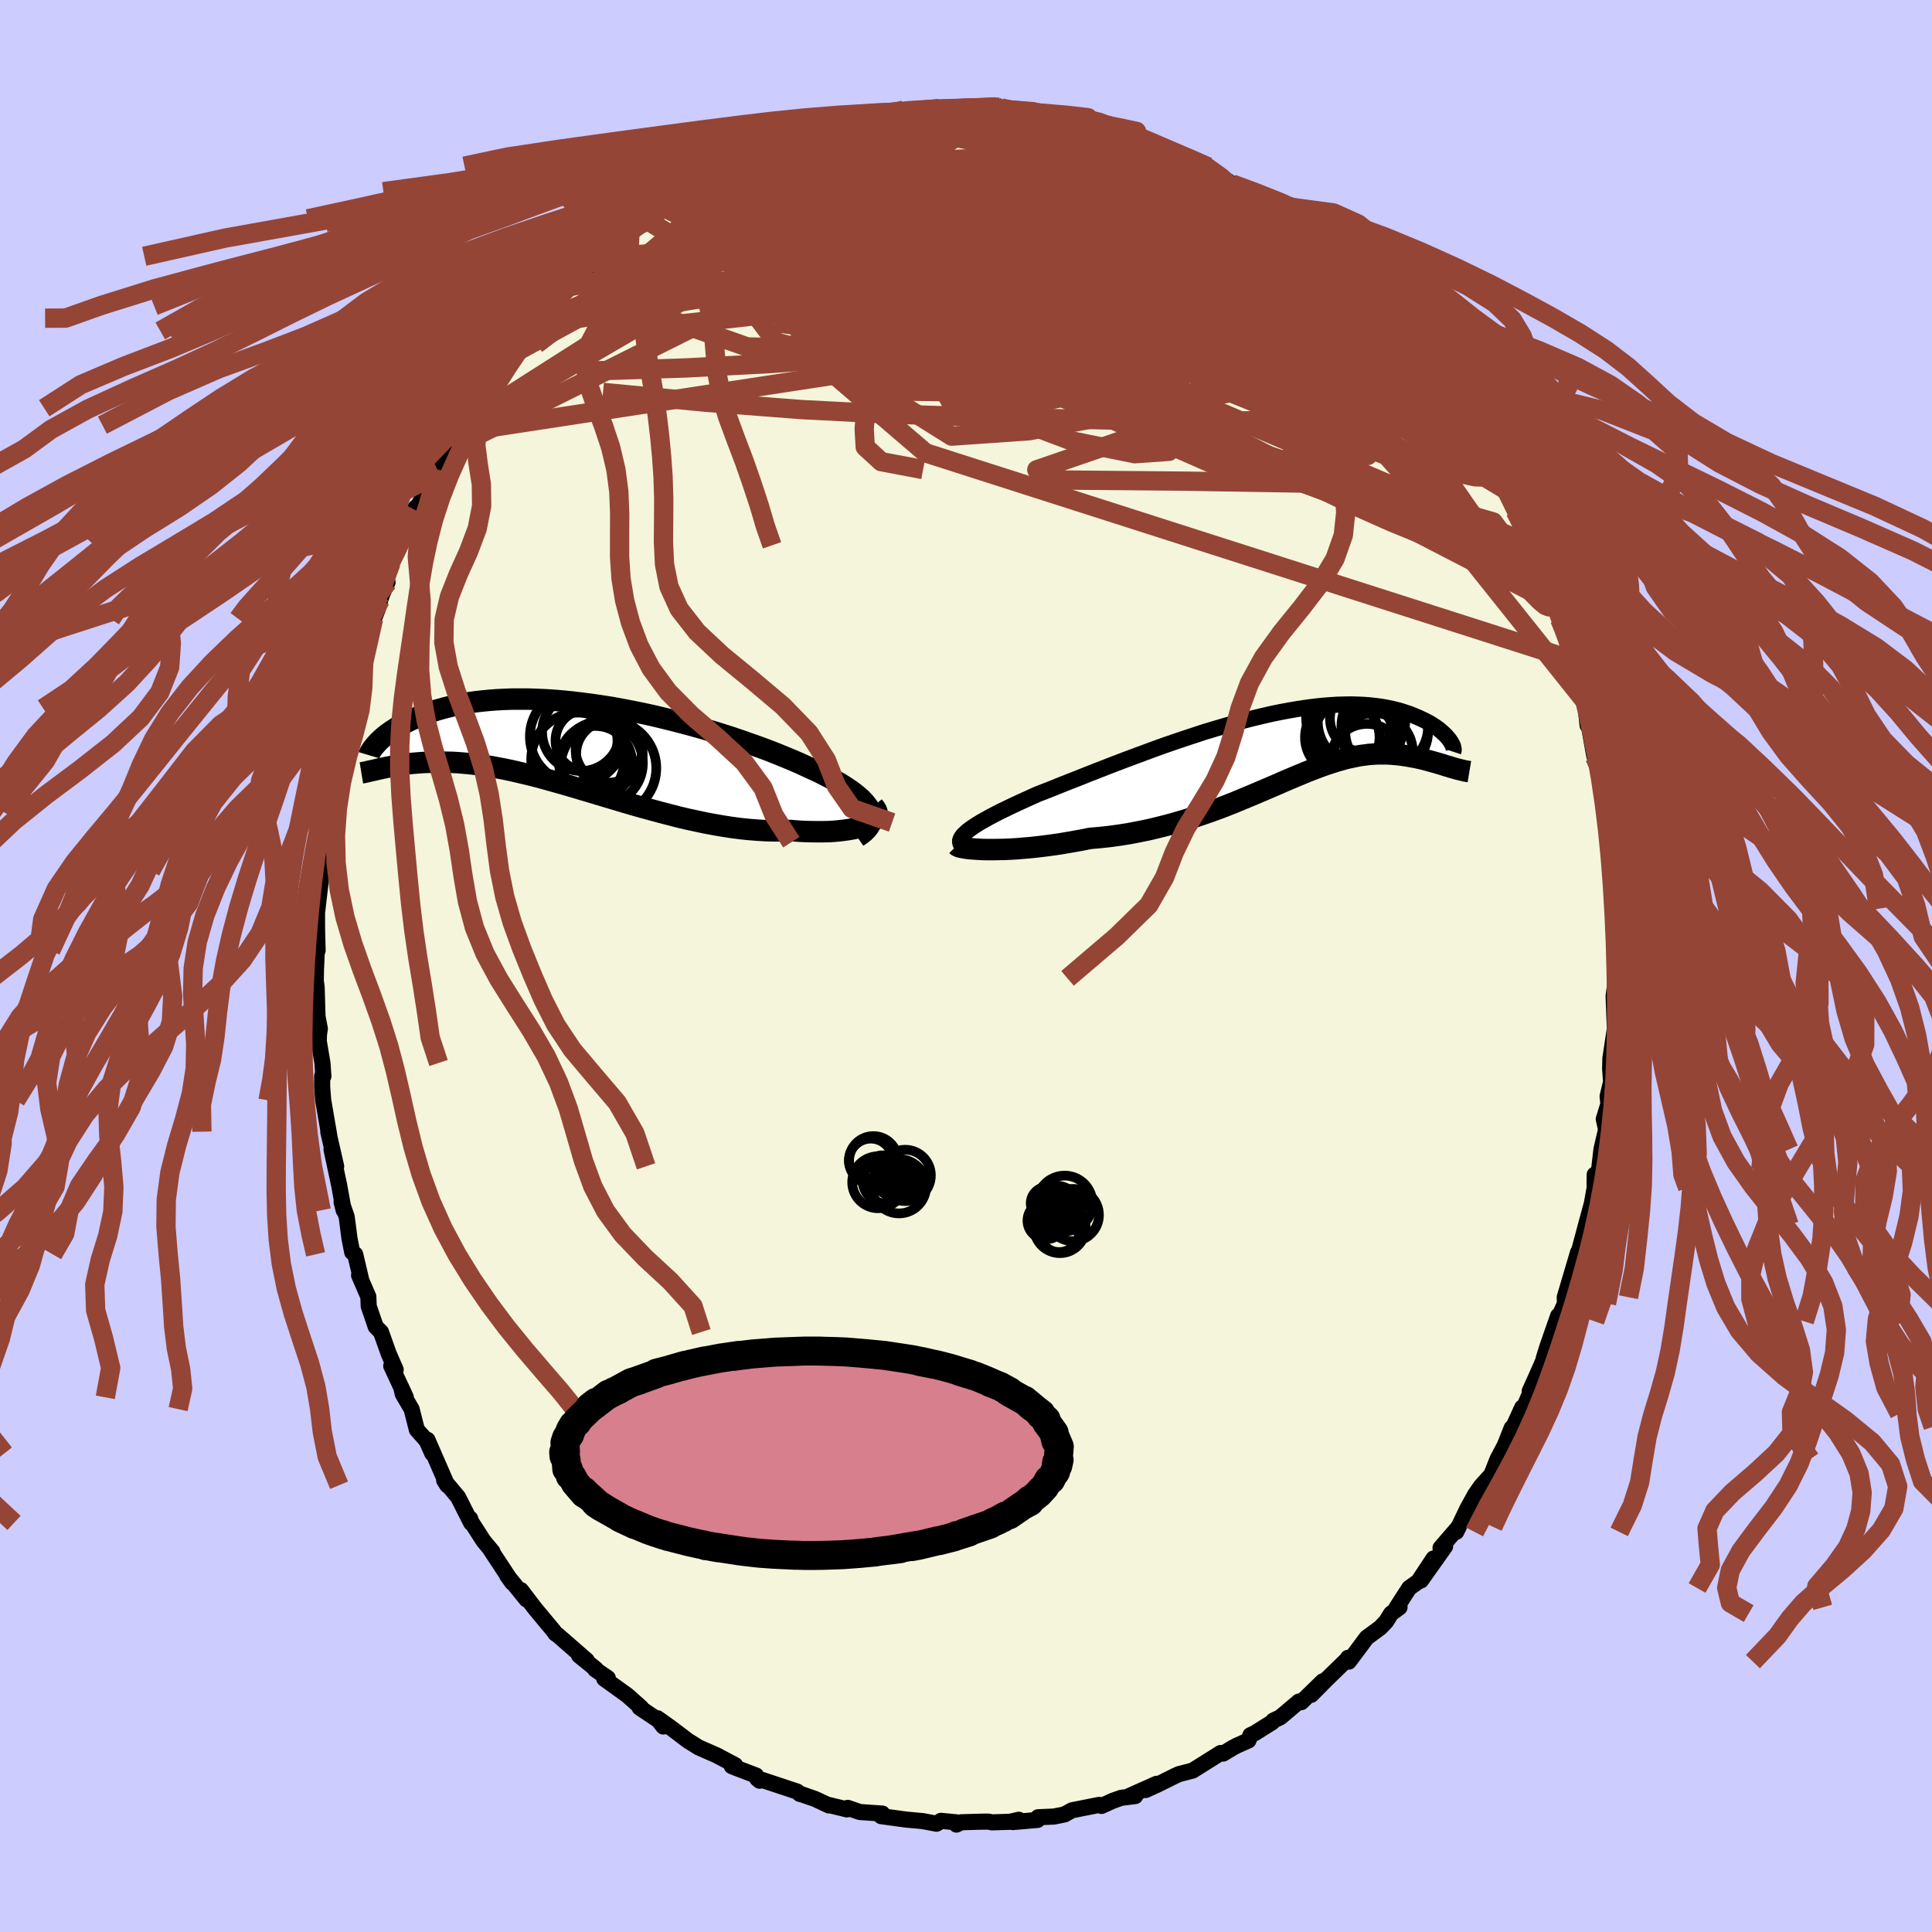 <svg xmlns="http://www.w3.org/2000/svg" width="500" height="500" viewBox="-100 -100 200 200"><defs><clipPath id="c"><path d="m30.62 6.78-.16-.3-.21-.29-.25-.3-.29-.3-.34-.3-.37-.3-.42-.31-.45-.3-.49-.31-.52-.3-.55-.31-.59-.3-.61-.31-.65-.3-.67-.31-.72-.33-.76-.33-.8-.33-.83-.34-.87-.34-.89-.33-.93-.33-.94-.33-.97-.33-.99-.32-1.01-.31-1.02-.3-1.03-.29-1.04-.28-1.05-.27-1.05-.26-1.05-.25-1.06-.23-1.05-.21-1.04-.2-1.03-.19-1.03-.16-1.01-.15-1-.13-.99-.12-.97-.1-.94-.08-.93-.06-.91-.04-.88-.03h-1.7l-.81.03-.78.04-.76.06-.73.07-.7.08-.68.1-.65.11-.62.12-.59.14-.57.14-.54.15-.51.15-.49.17-.47.16-.44.17-.42.18-.4.17-.38.17-.36.18-.34.17-.32.18-.31.18-.28.18-.27.17-.25.18-.24.17-.22.17-.2.17-.19.17-.17.16-.16.16-.14.15.53 2.57.26-.05.27-.06.28-.05.29-.06.3-.05.31-.06.32-.05.33-.04.35-.05.36-.04.36-.03.38-.03.4-.03.4-.02.42-.01.43-.01.45-.01.46.01.48.01.49.01.51.03.52.04.55.05.56.06.58.07.59.09.62.09.63.12.65.12.67.14.68.15.71.17.72.17.74.19.75.2.78.22.79.22.8.23.82.24.83.25.85.25.86.26.87.26.88.26.89.27.9.26.91.26.92.25.92.25.93.24.92.24.93.22.93.2.93.2.92.17.92.16.91.14.91.12.89.09.88.07.87.05.86.02.83-.01.82-.03.69.06.67.04.66.02.64.01h.62l.59-.01.58-.03.54-.05.53-.06.49-.07.46-.08.43-.1.39-.11.36-.13.32-.14"/></clipPath><clipPath id="b"><path d="m-33.03 9.13.24-.22.29-.22.33-.23.37-.24.41-.25.45-.25.48-.27.52-.27.54-.28.58-.28.6-.29.64-.3.66-.3.68-.31.71-.32.78-.3.81-.32.84-.34.88-.35.9-.35.92-.37.95-.37.97-.38.98-.38 1-.38 1.02-.38 1.02-.38 1.03-.38 1.03-.37 1.04-.36 1.04-.35L-9.29-1l1.03-.34 1.03-.31 1.02-.3 1.01-.29.99-.27.98-.25.97-.23.95-.22.93-.19.91-.17.88-.15.87-.13.84-.11.82-.09.79-.06.77-.05.74-.02.71-.01.69.02.66.03.63.05.6.07.58.08.55.1.52.11.49.12.47.13.45.15.42.14.4.16.38.16.35.16.34.16.31.16.3.16.27.17.26.17.24.17.22.17.2.17.19.17.17.16.15.16.14.16.12.15.11.15.09.14-.19 2.54-.25-.07-.25-.08-.26-.08-.27-.08-.27-.08-.28-.08-.29-.08-.29-.08-.3-.08-.3-.08-.32-.07-.31-.07-.33-.06-.33-.06-.34-.06-.35-.05-.36-.05-.37-.04-.37-.03-.39-.03-.39-.01h-.82l-.43.03-.44.03-.44.06-.46.06-.47.09-.48.1-.5.11-.5.14-.53.15-.53.17-.55.18-.56.2-.58.22-.6.23-.61.25-.63.26-.64.27-.66.28-.68.3-.7.3-.72.31-.73.31-.76.32-.77.32-.79.33-.81.32-.83.32-.85.31-.87.3-.88.3-.91.29-.92.27-.94.26-.95.24-.97.23-.98.2-1 .19-1 .16-1.01.14-1.02.11-1.03.09-.79.16-.78.14-.79.14-.77.13-.77.11-.75.1-.75.09-.72.08-.72.06-.69.06-.67.04-.65.03-.63.01-.59.01h-.56"/></clipPath><filter id="a"><feTurbulence baseFrequency=".05" numOctaves="3" result="noise" type="noise"/><feDisplacementMap in="SourceGraphic" in2="noise" scale="2"/></filter></defs><rect width="100%" height="100%" x="-100" y="-100" fill="#CCF"/><path fill="beige" stroke="#000" stroke-linejoin="round" stroke-width="1.667" d="m67.47 1.28-.21.19-.22 1.63.09 2.45.06 1.29-.04-.21-.44 2.9-.03 1.1.1 1.36-.36 1.5.08.8-.48 1.56.24 1.07-.48 2.07-.24 2.09-.47 1.61.01-1.09v1.35l-.29 1.63-.76 2.8.16-.58-.73 2.71-.64 2.41.54-2.29-1.38 4.66.02.65-.82 1.85.12-.58-1.12 3.2-.38 1.23.7-1.49-1.26 2.9-.89 1.98.05.19-.92 2.12.1-.64-.91 1.99-.18.13-.72 1.82-.75 1.41-.63 1.6-1.09 1.21-.59.85-.21.38-.57 1.03-1.18 2.46.26-.53-1.89 2.19.48-.16-2.5 3.53 1.3-2.28-1.58 2.39-.94.67-1.38 2.14.38-.14-.88.65-.5.81-.62.65-1.4 1.03-1.85 2.48-.09-.39-.15.22-2.09 2.03-1.56 1.58 1.19-1.4-2.22 2.16-.24-.07-1.93 1.63-.73.35-.12.17-1.79 1.12-.46.22-.2.54-1.19.53-.42.22-1.01.61-.26-.06-2.9 1.82-1.43.37-.43.2-1.75.87-1.25.57 1.13-.64-3.05 1.36.84-.09-1.46.18-.87.31-1.16.53-.24-.11-2.82.56-.77.43-1.1.22-1.64.07-.05.28-2.55.22.61-.24-.91.21-1.88.06-.37-.08-.76.01-2.05.06-.49.24.02-.23-1.62-.16-.46.3-1.43-.27-1.74-.16-2.56-.35.12-.27-1.02-.07-1.31-.09-1.25-.43-.08.16-2.05-.5.18.09-1.43-.67-1.32-.46-.26-.06-.28-.25-3.65-1.21-.23.09-.25-.21-.12-.33-2.05-.78-.47-.19.36-.1-1.94-1.03-1.83-.8-1.12-.7-1.77-1.34-1.39-.99.61.86-.52-.66-1.94-1.3h.16l-1.44-1.28-2.38-1.71.37-.07-1.32-.9.09-.02-1.75-1.42.8.51-3.03-2.64-.22-.14-.17-.26-1.16-1.39-.79-.95-1.44-1.89.58.97-2-2.47.51.72-2.24-3.4.2.2-.93-1.12-1.58-2.46.21.16.09.44-1.35-2.67-1.34-1.6-.1-.14.32.51-2.05-4.7.5 1.41-.59-1.32-1.01-1.14-.54-2.13-.91-1.55-.17-.72.48 1.05-1.51-3.25.46.39-.72-1.65-.8-2.25-.55-.56-.72-2.11-.04-.99-.96-2.21.24.54-.64-2.71-.31-.22-.28-1.42-.29-2.24-.53-1.54.22.86-.48-2.65-.78-3.64.48 1.74-.82-3.59.11.42-.63-3.66-.11-1.4v-1.12l.13.02-.1-1.37-.38-2.25.02-.69.09-.61-.24-1.26-.09-3.04-.09-.66.02-1.11.1-2.3.07.28-.05-1.88-.01-.78v-1.27l.56-4.78-.19-1.23.11 1.69.06-2.96.31-2.04v-.6l.16-.21.57-3.46-.09.95.5-3.3-.08-.17.56-2.47v-.29l.48-2.27.23-.55.66-1.57.48-1.94-.55 1.54 1.34-4.8.74-1.95-.47 1.25.92-2.29.24-.91.24-.69.52-1.15-.35-.22.71-1.8.75-1.8.3-.43.75-1.78.74-1.69.02.27 2.3-4.21-.6.72.42-.96.2.3 1.48-2.32 1.1-2.96-.74 1.42.73-.8.98-1.75 2.15-3.06.03-.11 1.35-1.77-.42.61.73-1.13.38-.29 2.72-3.57-.86.81-.25.51 2.77-3.04-.21.44.87-1.19.84-.8 1.77-1.95.79-.51.47-.68.08.24 2.7-2.57.39-.19 1.51-.99v-.37l2.63-1.35-.46.25.72-.85 1.45-.86-.1.12 2.03-1.27.45-.08.46-.48 1.95-.93.02-.15 2.54-1.16-.22-.05.28.04 1.22-.68 2.69-.93.4-.18 1.57-.52-.77.44 3.17-1.15-1.35.28 1.21-.28 2.25-.46.15-.04 3.34-.75-1.25.5 2.43-.69 1.41-.09-.02.22.26.01 2.05-.33-.48.07 2.04-.04 1.3-.06.93-.03 2.48-.08-.39-.03.69.28 2.31.38 1.04-.14.27.25.97.12 2.04.36.35-.08.85.09.18.35 3.11.89-1.23-.73 1.72.61.72.37 1.07.2 2.41 1.06 1.55.62.04.01 1.11.53 1.17.34 1.06.69.53.02-.18-.01 2.66 1.77-.76-.33 2.11 1.06 1.22.56.57.73 1.1.49.49.41 1.92 1.61-.67-.4 1.5 1.08v.01l1.91 1.84-.42-.73 2.15 1.72 1.2 1.51-.28-.39 1.93 2.27 1.36.96.04.01.85 1.19 1.46 1.51 1.24 1.49-1.06-1.07.58.89 1.19 1.43 1.47 2.12-.61-1.2 2.06 2.54.57.93.21.37-.01.15 1.72 2.61.45.68.6 1.15.37.89 1.56 2.93-.31-.66.03-.59.78 2.01.79 2.09.92 1.4.68 1.83.04.29 1.35 2.81-.25-.81.83 2.96.67 1.18.37 1.53-.17-1.08 1.3 3.71.19.61.22 1.05.37 2.25-.09-1.05.87 3.1.01.84.18 1.57.14.08.51 2.86.07.32.72 1.9.11 1.4.13 1.51-.09-.68.56 3.14.14.87-.11.9.33 1.46-.19.83.34 4.1-.08.28.12.74.35.7-.25 3.51.32 2.26-.21.19" filter="url(#a)"/><path fill="#fff" d="m-33.03 9.13.24-.22.29-.22.33-.23.37-.24.41-.25.45-.25.48-.27.52-.27.54-.28.58-.28.6-.29.64-.3.66-.3.68-.31.71-.32.78-.3.81-.32.84-.34.88-.35.9-.35.92-.37.95-.37.97-.38.98-.38 1-.38 1.02-.38 1.02-.38 1.03-.38 1.03-.37 1.04-.36 1.04-.35L-9.29-1l1.03-.34 1.03-.31 1.02-.3 1.01-.29.99-.27.98-.25.97-.23.95-.22.93-.19.91-.17.88-.15.87-.13.84-.11.82-.09.79-.06.77-.05.74-.02.71-.01.69.02.66.03.63.05.6.07.58.08.55.1.52.11.49.12.47.13.45.15.42.14.4.16.38.16.35.16.34.16.31.16.3.16.27.17.26.17.24.17.22.17.2.17.19.17.17.16.15.16.14.16.12.15.11.15.09.14-.19 2.54-.25-.07-.25-.08-.26-.08-.27-.08-.27-.08-.28-.08-.29-.08-.29-.08-.3-.08-.3-.08-.32-.07-.31-.07-.33-.06-.33-.06-.34-.06-.35-.05-.36-.05-.37-.04-.37-.03-.39-.03-.39-.01h-.82l-.43.03-.44.03-.44.06-.46.06-.47.09-.48.1-.5.11-.5.14-.53.15-.53.17-.55.18-.56.2-.58.22-.6.23-.61.25-.63.26-.64.27-.66.28-.68.3-.7.3-.72.31-.73.31-.76.32-.77.32-.79.33-.81.32-.83.32-.85.31-.87.3-.88.3-.91.29-.92.27-.94.26-.95.24-.97.23-.98.2-1 .19-1 .16-1.01.14-1.02.11-1.03.09-.79.16-.78.14-.79.14-.77.13-.77.11-.75.1-.75.09-.72.08-.72.06-.69.06-.67.04-.65.03-.63.01-.59.01h-.56" filter="url(#a)" transform="translate(32.95 -22.89)"/><path fill="#fff" d="m30.62 6.78-.16-.3-.21-.29-.25-.3-.29-.3-.34-.3-.37-.3-.42-.31-.45-.3-.49-.31-.52-.3-.55-.31-.59-.3-.61-.31-.65-.3-.67-.31-.72-.33-.76-.33-.8-.33-.83-.34-.87-.34-.89-.33-.93-.33-.94-.33-.97-.33-.99-.32-1.01-.31-1.02-.3-1.03-.29-1.04-.28-1.05-.27-1.05-.26-1.05-.25-1.06-.23-1.05-.21-1.04-.2-1.03-.19-1.03-.16-1.01-.15-1-.13-.99-.12-.97-.1-.94-.08-.93-.06-.91-.04-.88-.03h-1.7l-.81.03-.78.04-.76.06-.73.07-.7.08-.68.1-.65.11-.62.12-.59.14-.57.14-.54.15-.51.15-.49.17-.47.16-.44.17-.42.18-.4.17-.38.17-.36.18-.34.17-.32.18-.31.18-.28.18-.27.17-.25.18-.24.17-.22.17-.2.17-.19.17-.17.16-.16.16-.14.15.53 2.57.26-.05.27-.06.28-.05.29-.06.3-.05.31-.06.32-.05.33-.04.35-.05.36-.04.36-.03.38-.03.4-.03.4-.02.42-.01.43-.01.45-.01.46.01.48.01.49.01.51.03.52.04.55.05.56.06.58.07.59.09.62.09.63.12.65.12.67.14.68.15.71.17.72.17.74.19.75.2.78.22.79.22.8.23.82.24.83.25.85.25.86.26.87.26.88.26.89.27.9.26.91.26.92.25.92.25.93.24.92.24.93.22.93.2.93.2.92.17.92.16.91.14.91.12.89.09.88.07.87.05.86.02.83-.01.82-.03.69.06.67.04.66.02.64.01h.62l.59-.01.58-.03.54-.05.53-.06.49-.07.46-.08.43-.1.39-.11.36-.13.32-.14" filter="url(#a)" transform="translate(-40.57 -22.9)"/><g fill="none" stroke="#000" transform="translate(32.95 -22.89)"><path stroke-linejoin="round" stroke-width="1.667" d="m-32.77 10.82-.27-.14-.22-.14-.15-.15-.11-.16-.04-.16V9.9l.06-.18.11-.19.15-.2.21-.2.24-.22.29-.22.33-.23.37-.24.41-.25.45-.25.48-.27.52-.27.54-.28.58-.28.6-.29.64-.3.66-.3.68-.31.71-.32.78-.3.81-.32.84-.34.88-.35.9-.35.92-.37.95-.37.97-.38.98-.38 1-.38 1.02-.38 1.02-.38 1.03-.38 1.03-.37 1.04-.36 1.04-.35L-9.29-1l1.03-.34 1.03-.31 1.02-.3 1.01-.29.99-.27.98-.25.97-.23.95-.22.93-.19.91-.17.88-.15.87-.13.84-.11.82-.09.79-.06.77-.05.74-.02.71-.01.69.02.66.03.63.05.6.07.58.08.55.1.52.11.49.12.47.13.45.15.42.14.4.16.38.16.35.16.34.16.31.16.3.16.27.17.26.17.24.17.22.17.2.17.19.17.17.16.15.16.14.16.12.15.11.15.09.14.08.14.07.12.05.12.04.12.02.1.02.1.01.09-.01.08-.02.07-.02.06" filter="url(#a)"/><path stroke-linejoin="round" stroke-width="2.222" d="m-33.89 10.41.06.06.12.06.19.06.25.05.3.05.36.05.4.03.45.03.49.03.53.01h.56l.59-.01.63-.01.65-.03.67-.04.69-.06.72-.06.72-.08.75-.09.75-.1.77-.11.77-.13.79-.14.78-.14.79-.16 1.03-.09 1.02-.11 1.01-.14 1-.16 1-.19.98-.2.97-.23.95-.24.94-.26.92-.27.91-.29.88-.3.87-.3.85-.31.83-.32.81-.32.79-.33.77-.32.76-.32.73-.31.72-.31.7-.3.68-.3.66-.28.64-.27.63-.26.61-.25.6-.23.58-.22.56-.2.55-.18.53-.17.53-.15.5-.14.5-.11.48-.1.47-.09.46-.06.44-.06.44-.03.43-.03h.82l.39.01.39.03.37.03.37.04.36.05.35.05.34.06.33.06.33.06.31.07.32.07.3.08.3.08.29.08.29.08.28.08.27.08.27.08.26.08.25.08.25.07.24.08.23.06.23.07.22.06.21.05.21.05.2.05.19.04.19.03.18.03" filter="url(#a)"/><circle cx="6.744" cy="-2.796" r="4.488" clip-path="url(#b)" filter="url(#a)"/><circle cx="7.989" cy="-2.426" r="4.526" clip-path="url(#b)" filter="url(#a)"/><circle cx="7.444" cy="-1.841" r="4.282" clip-path="url(#b)" filter="url(#a)"/><circle cx="10.404" cy="-1.946" r="4.492" clip-path="url(#b)" filter="url(#a)"/><circle cx="5.999" cy="-.776" r="3.86" clip-path="url(#b)" filter="url(#a)"/><circle cx="8.559" cy="1.584" r="3.758" clip-path="url(#b)" filter="url(#a)"/><circle cx="8.139" cy="-2.716" r="3.414" clip-path="url(#b)" filter="url(#a)"/><circle cx="10.599" cy="-1.401" r="4.292" clip-path="url(#b)" filter="url(#a)"/><circle cx="9.249" cy=".769" r="4.06" clip-path="url(#b)" filter="url(#a)"/><circle cx="7.199" cy="-.706" r="4.166" clip-path="url(#b)" filter="url(#a)"/></g><g fill="none" stroke="#000" transform="translate(-40.57 -22.9)"><path stroke-linejoin="round" stroke-width="2.222" d="m29.31 9.54.39-.27.33-.26.27-.27.21-.27.15-.27.1-.28.04-.28-.01-.29-.06-.28-.11-.29-.16-.3-.21-.29-.25-.3-.29-.3-.34-.3-.37-.3-.42-.31-.45-.3-.49-.31-.52-.3-.55-.31-.59-.3-.61-.31-.65-.3-.67-.31-.72-.33-.76-.33-.8-.33-.83-.34-.87-.34-.89-.33-.93-.33-.94-.33-.97-.33-.99-.32-1.01-.31-1.02-.3-1.03-.29-1.04-.28-1.05-.27-1.05-.26-1.05-.25-1.06-.23-1.05-.21-1.04-.2-1.03-.19-1.03-.16-1.01-.15-1-.13-.99-.12-.97-.1-.94-.08-.93-.06-.91-.04-.88-.03h-1.7l-.81.03-.78.04-.76.06-.73.07-.7.08-.68.1-.65.11-.62.12-.59.14-.57.14-.54.15-.51.15-.49.17-.47.16-.44.17-.42.18-.4.17-.38.17-.36.18-.34.17-.32.18-.31.18-.28.18-.27.17-.25.18-.24.17-.22.17-.2.17-.19.17-.17.16-.16.16-.14.15-.13.15-.12.14-.11.14-.1.13-.08.12-.07.12-.07.11-.05.1-.04.1-.03.1" filter="url(#a)"/><path stroke-linejoin="round" stroke-width="2.222" d="m30.99 6.35.18.22.12.21.07.2v.21l-.04.19-.1.19-.15.18-.19.17-.24.16-.28.14-.32.14-.36.13-.39.11-.43.1-.46.08-.49.07-.53.06-.54.05-.58.03-.59.01h-.62l-.64-.01-.66-.02-.67-.04-.69-.06-.82.03-.83.01-.86-.02-.87-.05-.88-.07-.89-.09-.91-.12-.91-.14-.92-.16-.92-.17-.93-.2-.93-.2-.93-.22-.92-.24-.93-.24-.92-.25-.92-.25-.91-.26-.9-.26-.89-.27-.88-.26-.87-.26-.86-.26-.85-.25-.83-.25-.82-.24-.8-.23-.79-.22-.78-.22-.75-.2-.74-.19-.72-.17-.71-.17-.68-.15-.67-.14-.65-.12-.63-.12-.62-.09-.59-.09-.58-.07-.56-.06-.55-.05-.52-.04-.51-.03-.49-.01-.48-.01-.46-.01-.45.01-.43.01-.42.01-.4.02-.4.03-.38.03-.36.03-.36.04-.35.05-.33.04-.32.05-.31.06-.3.05-.29.06-.28.05-.27.06-.26.05-.25.06-.24.05-.24.06-.22.05-.22.05-.2.04-.2.05-.19.04-.18.04-.18.03" filter="url(#a)"/><circle cx="3.543" cy="2.42" r="4.964" clip-path="url(#c)" filter="url(#a)"/><circle cx="3.658" cy=".955" r="3.446" clip-path="url(#c)" filter="url(#a)"/><circle cx=".323" cy="-.865" r="4.898" clip-path="url(#c)" filter="url(#a)"/><circle cx="1.283" cy="-.44" r="3.208" clip-path="url(#c)" filter="url(#a)"/><circle cx="2.213" cy="1.83" r="3.78" clip-path="url(#c)" filter="url(#a)"/><circle cx="2.138" cy="1.51" r="3.59" clip-path="url(#c)" filter="url(#a)"/><circle cx=".383" cy="1.49" r="4.82" clip-path="url(#c)" filter="url(#a)"/><circle cx="3.598" cy=".475" r="3.442" clip-path="url(#c)" filter="url(#a)"/><circle cx=".723" cy="-1.32" r="4.036" clip-path="url(#c)" filter="url(#a)"/><circle cx="2.808" cy="1.895" r="4.314" clip-path="url(#c)" filter="url(#a)"/></g><g fill="none" stroke="#954535" stroke-linejoin="round" stroke-width="2"><path d="m-29.04-80.04 1.69-.83 1.75-.49 2.16-.4 2.62-.39 3.01-.35 3.31-.29 3.55-.24 3.78-.2 4.01-.19 4.22-.18 4.33-.15 4.38-.07 4.35.01 4.25.02" filter="url(#a)"/><path d="m10.43-87.69.63.12 1.14.5 1.56.77 1.83.95 2.01 1.09 2.18 1.21 2.35 1.35 2.51 1.46 2.59 1.54 2.59 1.57 2.47 1.54 2.3 1.43 2.07 1.29 1.89 1.18 1.71 1.16m4.97 4.68.24.67-.76.18-1.3.26-1.83.31-2.53.22-3.33.05-4.23-.14-5.2-.33-6.22-.51-7.26-.65-8.32-.77-9.38-.93-10.41-1.22-11.4-1.61" filter="url(#a)"/><path d="m8.39-88.05 1.47.23 1.01.18.97.24 1.02.28 1.05.3 1.04.31 1.04.32 1.04.34 1 .35.9.33.71.28.48.19.22.11-.04.02-.29-.05-.53-.13-.77-.19-1.02-.27-1.28-.36-1.58-.45-1.96-.57-2.49-.71m45.19 37.36-.36-.57-.5-.18-.77.07-1.23-.02-1.82-.4-2.5-.92-3.22-1.5-3.96-2.09-4.7-2.69-5.48-3.29-6.32-3.92-7.24-4.6-8.19-5.28-9.2-5.92m30.04 1.58.68.62.77.57.74.57.62.52.49.45.39.38.29.33.17.27.03.21-.15.13-.39.01-.66-.11-.94-.28-1.24-.46-1.55-.66-1.89-.86-2.26-1.1-2.65-1.34-3.07-1.6-3.53-1.83-4.05-2.04M50.1-59.65l.4.67.28.52.28.56.24.54.06.36-.19.05-.52-.34-.88-.82-1.26-1.32-1.66-1.8-2.01-2.22-2.35-2.62-2.73-3.11L36.54-73m-65.58-7.04 1.42-.85.92-.52.8-.44.73-.38.62-.28.46-.16.28-.01.11.14-.06.3-.27.48-.53.68-.84.89-1.19 1.11-1.52 1.34-1.86 1.59-2.19 1.85-2.54 2.14-2.89 2.41-3.24 2.6-3.65 2.78" filter="url(#a)"/><path d="m42.88-68.56.18.38.22.74-.1.7-.62.5-1.11.33-1.53.24-1.93.21-2.36.14-2.82.06-3.34-.07-3.9-.2-4.49-.33-5.1-.44-5.73-.54-6.4-.62-7.11-.7-7.85-.8-8.59-.94-9.17-1.25m59.56-7.79.96.53.93.69.86.71.8.67.74.62.72.6.68.55.61.52.5.44.35.35.17.21-.06.02-.34-.21-.65-.49-1-.77-1.39-1.07L32.72-77l-2.5-1.88m-60.61-.42 1.19-.6 1.35-.5 1.67-.53 1.95-.53 2.2-.55 2.41-.54 2.56-.54 2.66-.51 2.7-.5 2.73-.5 2.74-.49 2.76-.49 2.73-.46 2.63-.39 2.48-.34 2.27-.35 2.09-.37" filter="url(#a)"/><path d="m-3.25-88.7 1.61-.02 1.16.03.81.12.47.22.13.35-.17.48-.49.61-.84.74-1.2.87-1.62 1.01-2.04 1.15-2.5 1.33-2.99 1.52-3.48 1.72-3.99 1.89-4.5 2.06-5 2.18-5.45 2.3-6.02 2.6m78.03-5.37.83 1.01.76.85.83.86.77.79.64.68.46.56.28.4.06.21-.16.02-.37-.16-.58-.35-.8-.55-1.07-.78-1.39-1.06-1.73-1.37-2.09-1.69-2.41-2.01-2.69-2.28-2.98-2.56m-55.97.18.52-.27.99-.55 1.06-.57 1.09-.59 1.1-.58 1.08-.56 1.02-.51.92-.44.83-.38.71-.31.57-.23.37-.13.12-.02-.14.1-.43.24-.73.38-1.04.53-1.33.67-1.64.82-2.09 1.01m37.77-5.78 1.79.43.94.2.95.27 1.11.38 1.22.45 1.2.46 1.1.43.92.38.73.31.52.23.32.18.13.12-.05.07-.22.03-.4-.03-.59-.1-.83-.19-1.1-.29-1.41-.41-1.75-.52-2.12-.66-2.44-.8-2.69-.93" filter="url(#a)"/><path d="m24.89-82.73 1.53 1.1.71.66.45.6.17.6-.14.62-.5.62-.87.62-1.25.63-1.65.63-2.03.66-2.41.69-2.79.75-3.2.8-3.61.86-4.07.92L.66-71l-5.08.99-5.61.99-6.15.94-6.66.88-7.12.78-7.69.88M21.2-84.3l.97.43.72.35.36.26.03.21-.29.19-.58.15-.91.1h-1.28l-1.72-.11-2.23-.25-2.82-.39-3.47-.54-4.19-.68-4.94-.84-5.76-.99m53.56 25.42-.07-.1-.01.72-.56.72-1.16.63-1.73.58-2.3.58-2.89.54-3.53.46-4.21.32-4.9.16-5.61-.01-6.32-.12-7.02-.17-7.73-.19-8.45-.26-9.17-.47-9.9-.76-10.67-1.02" filter="url(#a)"/><path d="m50.67-58.72.13.35.12.53-.01.54-.31.35-.69.03-1.13-.33-1.59-.76-2.07-1.19-2.56-1.56-3.05-1.9-3.56-2.23-4.11-2.62-4.73-3.11-5.38-3.7-6.01-4.3-6.68-4.87" filter="url(#a)"/><path d="m-17.62-85.73.85-.1 1.4.13 1.85.34 2.27.53 2.69.74 3.12.92 3.53 1.1 3.85 1.23 4.1 1.37 4.27 1.49 4.39 1.6 4.5 1.73 4.57 1.84 4.65 1.93 4.69 1.97 4.73 2.02 4.78 2.09M8.39-88.05l1.5.26 1.11.27 1.13.38 1.25.47 1.35.55 1.41.59 1.5.64 1.56.69 1.6.72 1.59.72 1.51.7 1.38.64 1.23.57 1.08.51.92.44.79.39.65.32.52.25.37.16.17.03-.06-.12-.34-.28-.64-.45" filter="url(#a)"/><path d="m34.2-76.43-.12.01.25.33.2.4.02.39-.21.34-.48.29-.81.2-1.19.08-1.62-.07-2.1-.25-2.63-.43-3.19-.63-3.79-.83-4.42-1.05-5-1.29-5.53-1.51-6.02-1.68-6.54-1.86" filter="url(#a)"/><path d="m28.9-80.23.99.57.85.59.81.58.73.57.62.51.52.45.41.39.32.32.23.28.12.23-.04.15-.25.06-.48-.08-.78-.25-1.11-.44-1.45-.66-1.79-.87-2.11-1.07-2.44-1.3-2.81-1.54-3.2-1.8-3.52-2.04m25.07 13.79 1.57 1.69 1.12 1.11.89.93.82.9.72.84.61.75.51.66.44.58.37.51.3.41.18.28.03.11-.18-.09-.38-.3-.61-.52-.83-.75-1.06-.98-1.3-1.22-1.52-1.5-1.76-1.79-1.97-2.13-2.27-2.53m-59.4-8.12 1.74-.73 1.32-.35 1.62-.3 2.05-.34 2.37-.33 2.53-.29 2.59-.23 2.61-.18 2.63-.14 2.63-.14 2.62-.15 2.54-.18 2.42-.2 2.26-.21 2.11-.16 2.15-.01" filter="url(#a)"/><path d="m33.53-76.83 1.11.85.98.85 1.05.95 1.14 1.04L39-72l1.19 1.18 1.16 1.18 1.1 1.13 1 1.04.86.92.7.76.52.58.33.37.15.17v-.01l-.17-.21-.39-.49-.72-.88-.96-1.2m6.9 8.74.14.38.17.62.05.68-.21.54-.56.32-.95.02-1.37-.29-1.78-.59-2.2-.85-2.59-1.06-2.98-1.26-3.4-1.52-3.86-1.82-4.38-2.21-4.96-2.59-5.58-2.99-6.23-3.37-6.93-3.74-7.7-4.14m-.41-6.08.29.17.87.14 1.27.18 1.56.27 1.8.35 1.96.42 2.07.51 2.12.58 2.15.65 2.16.71 2.16.75 2.14.75 2.09.74 2.03.71 1.94.68 1.82.62 1.71.58 1.57.53 1.44.49 1.3.44 1.17.4 1.08.38 1.08.43m-47.32-9.67 1.37-.3 1.43-.3 1.3-.27 1.14-.21.93-.16.72-.09.5-.03.26.03.04.08-.19.14-.42.21-.69.28-1.03.37-1.42.47-1.82.56-2.24.65-2.7.77-3.23.93" filter="url(#a)"/><path d="m-21.53-84.12 1.46-.67 1.45-.57 1.13-.4.82-.27.6-.18.41-.11.25-.03.08.07-.12.17-.39.31-.74.46-1.16.63-1.62.8-2.14.99-2.68 1.2-3.24 1.46m74.6 17.15.77 1.1.26.48-.04.32-.43.08-.88-.2-1.32-.47-1.77-.75-2.26-1.07-2.82-1.45-3.42-1.9-4.08-2.4-4.76-2.96L21-75.81l-6.13-3.9-6.97-4.28m48.96 36.9.66 1.31.28 1.08v.85l-.28.65-.55.46-.83.26-1.14.02-1.47-.21-1.81-.45-2.17-.69-2.55-.94-2.93-1.2-3.31-1.47-3.69-1.77L33-51.23l-4.48-2.33-4.9-2.62-5.37-2.9-5.85-3.19-6.33-3.49-6.75-3.83-7.09-4.21-7.57-4.56" filter="url(#a)"/><path d="m58.5-43.57.83 1.74.45 1.14.35 1.04.26.89.17.68.05.49-.06.31-.21.1-.37-.15-.55-.45-.74-.75-.94-1.07-1.15-1.42-1.36-1.77-1.58-2.16-1.81-2.56-2.04-2.95-2.28-3.38-2.5-3.82-2.72-4.27-2.92-4.73-3.18-5.23" filter="url(#a)"/><path d="m36.94-73.9.17.06.39.77.02.89-.45.89-.92.86-1.42.82-1.97.78-2.54.75-3.15.71-3.77.66-4.39.62-4.99.6-5.57.6-6.16.61-6.78.64-7.47.66-8.15.61-8.81.46-9.45.3M3.5-88.91l.15.09.93.21 1.25.22 1.27.21 1.19.19 1.09.18.98.16.86.14.69.13.51.11.28.07.05.02-.24-.03-.55-.08-.88-.13-1.23-.21-1.58-.3" filter="url(#a)"/><path d="m39.59-71.79 1.53 1.65 1.02 1 .71.73.53.61.33.46.07.22-.19-.02-.43-.26-.66-.48-.93-.74-1.27-1.07-1.69-1.45-2.19-1.89-2.75-2.35-3.2-2.77m-68.9 5.36 58.52 16.35 6.66-5.53-12.85-8.67-14.65-5.41-8.54-2.03-1.31.38 3.19 2.59 4.17 4.66 2.91 5.4.75 3.71h-1.58l-3.27-3.67-1.36-5.06 11.34-2.71 41.63 9.67" filter="url(#a)"/><path d="M13.69-87.17-17.87-74.1l6.25 1.83 11.99-.06 3.55-.75-3.55-1.65-3.92-2.29.21-2.06 4.46-.84 5.65.65 2.87 1.25-2.53.31-7.15-1.46L-8.39-81l-10.65 2.45-28.21 15.35" filter="url(#a)"/><path d="M47.18-63.11 29.92-74.9l-3.55.94-8.29 1.17-12.73-.94-12.02-1.58-8.73-.84-5.41.11-2.3.33 1.42-.31 5.86-1.05 10.1-.76 13.02 1.29 13.9 4.63 12.21 7.4 7.07 6.59-1.91-.37-9.69-11.06 6.16-6.4" filter="url(#a)"/><path d="M-21.53-84.12 7.76-78.8l16.3 4.84 2.9-.16-4.94-1.75-7.87-1.1-7.03.22-3.79 1.38.2 1.94 3.4 1.84 4.71 1.31 3.97.74 1.92.5-.09.65-.84.94.05.94 1.99.34 3.7-.73 3.76-1.85 1.31-2.62L24-74.5l-8.34-3.69-9.4-4.13L3.99-86l6.44-1.69" filter="url(#a)"/><path d="m13.69-87.17 9.26 6.92-3.99 3.08-8.8 1.73-8.57.34-5.49-.09-1.89.33 1.22.92 3.45 1.18 4.41 1.09 3.83.9 1.83.77-.92.82-3.41 1.01-4.8 1.27-4.96 1.43-4.42 1.22-3.76.51-2.94-.37-1.14-.49 2.21 1.08 6.07 3.89 7.64 4.78 8-.56 40.66-7.7" filter="url(#a)"/><path d="m-29.04-80.04 31.68 7.83.78-1.17 3.97-.61 7.4.54 6.11.8 2.54.56-.87.08-3.04-.61-3.94-1.52-3.52-2.19-1.26-1.95 2.72-.22 6 2.7 2.81 5.35L6.87-64.3l-59.67 9.11" filter="url(#a)"/><path d="m-7.65-88.39-11.6 14.25 3.4.88 2.02-.72 2.77.03 3.74.55 3.29.39 2.1-.11 1.45-.6 1.74-1.03 2.1-1.58L5-78.42l1.27-1.96 3.33-.5 7.6 2 5.93 2.07L3.5-88.91" filter="url(#a)"/><path d="m-30.65-78.7 6.3-.67 13.39 3.19 15.4 3.59 7.25 2.16-2.01-.04L4.2-72.2l-2.67-2.28 2.73-2.01 6.58-1.6 6.79-1.41 4.01-1.27.07-.71-4.79.59-15.29 2.86-42.62 7.7" filter="url(#a)"/><path d="M-27.01-81.31 16.13-67.5l6.17 1.37 5.25 5.57 9.55 8.07 9.65 6.59 6.48 3.5 2.32.63-2.01-1.52-6.74-3.07-11.62-4.29-15.07-5.44-14.6-6.52-8.91-7.13-.48-6.39 4.67-3.75.09-.42-27.44-1.09" filter="url(#a)"/><path d="m1.02-88.83.95 3.93.14 7.12 1.35 5.36 2.25 2.46 3.34 1.01 4.5 1.03 5.52 1.5 5.97 1.57 5.39 1.11 3.87.41 1.91-.15.12-.49-1.27-.7-2.37-1.03-3.41-1.5-4.45-1.71-5.51-1.33-6.51-.89-5.13-1.7 5.91-2.97 26.28 4.4" filter="url(#a)"/><path d="m-44.15-67.06 43.8-8.78 22.7 3.96 9.32 5.24-1.97 1.21-8.23-1.48-7.98-.96-3.28 1.39 1.96 3.52 4.61 4.23 3.76 3.5.47 1.95-3.54.25-6.54-1.33-7.28-2.75-5.69-4.07-3.58-5.09-3.47-5.45-5.12-4.36-6.5-.5-24.3 10.33" filter="url(#a)"/><path d="m36.52-74.63-18.94 4.01-19.16 3.52-4.13 1.71 3.18-1.08 5.03-2.95 5.36-2.99 4.83-2.05 3.04-1.4.31-1.42-2.61-1.59-5.34-1.26-8.02-.27-10.13 1.05-9.5 2.11-2.19 2.55 16.18 3.03 52.04 7.3" filter="url(#a)"/><path d="m-21.81-84.16 4.47 6.41 5.2 2.15-2.99.76-4.52-.34-2.8-.98-.52-.98 2.01-.6 4.64-.2 6.59.1 6.95.22 5.3.2 2.11.07-1.48-.02-4.02.02-4.13.16-1.04.37 4.64.86L9.28-73.9l13.46 3.53 8.91 2.46-6.04-5.48-28.38-15.38" filter="url(#a)"/><path d="m-27.01-81.31 18.92 5.8-6.61 4.87 3.23 3.96 12.9 3.47 12.94 1.97 5.95-.41-2.2-2.64-7.15-3.9-7.6-4.05-4.82-3.28-1.17-1.93 1.43-.43 2.37.73 2.18 1.13 1.7.57.99-.78-.97-2.19-5.11-2.49-10.09-1.01-10.5.4 4.97-4.91" filter="url(#a)"/><path d="m61.3-36.98-6.73-8.99-13.67-3.92-18.17-.3-13.02-.12-2.38-1.06 5.53-1.9 6.81-2.36 2.91-2.7-2.12-3.12-4.91-3.48-4.64-3.31-3.19-2.5-3.04-1.66-4.84-1.78-8.32-2.06-29.4 3.01" filter="url(#a)"/><path d="m3.5-88.91 9.22 5.12-3.59 3.58-6.19.47-3.39-.22-.02 1 3.08 2.33 5.5 2.59 6.61 1.89 6.28 1.1 4.77.92 2.3 1.3-1.12 1.56-5.2 1.04-8.8-.4-10.37-2.22-8.96-3.64-5.11-3.97-.19-3.12 5.33-1.58 11.85-.05 16.37 1.17 7.03-.19" filter="url(#a)"/><path d="m3.5-88.91 29.12 23.98-.36-3.72-8.21-6.06-7.71-2.75-3.54.69 1.09 3.11 4.36 4.24 5.85 3.78 5.38 1.71 2.72-1.32-1.51-3.96-5.02-4.51-4.29-1.81 2.65 3.63 10.51 6.31-3.85-13.35" filter="url(#a)"/><path d="m10.43-87.69-7.51 9.16 7.01 2.79 4.86-.51 5.2 1.28 5.78 3.71 4.37 4.37 1.76 3.39-.32 1.82-1.2.3-1.52-1.03-2.14-2.19-3.26-3.07-4.33-3.37-4.77-2.89-4.22-1.84-2.63-.71.17.14 4.17 1.01 8.6 2.78 11.83 6.08 11.71 8.96 5.03 4.27-13.99-22.5" filter="url(#a)"/><path d="m-16.42-85.99 4.97.17-1.23 3.62-.6 3.69 3.16 2.96 5.73 2.73 5.45 2.73L4-67.82l.22 1.06-.92-.57-.15-1.89 1.24-2.27 1.85-1.64 1.41-.59.93-.02 1.39-.53 2.37-1.67 1.51-1.86-7.07-.38-37.89-.27" filter="url(#a)"/><path d="m-3.25-88.7 25.32 14.55-.12 5.35L8.8-71.01l-12.62-3.21-6.1-1.72.09-.13 2.69 1.01 1.68 1.5-.9 1.25-2.56.36-2.12-.74-.04-1.54 2.2-1.71 3.42-1.28 3.54-.53 3.28.14 3 .43 1.86.22-1.32.07-3.7 2.05 6.94 10L61.1-37.43" filter="url(#a)"/><path d="m47.18-63.11-34.7-15.03-2.1-2.35 9.36 4.36 9.19 5.33 3.64 3.11-2.49.65-6.15-.42-6.53-.27-4.65-.19-2.43-1.26-1.71-3.29-3.44-4.86-6.26-4.66-5.93-2.79 2.68-1.18 19.75-.6" filter="url(#a)"/><path d="m-46.87-63.49 20.52-14.42 12.58-5.17 10.87-.35 8.85 1.84 3.87 2.19-1.72 1.55-4.7.92-4.25.81-2.08 1.15-.86 1.38-2.06 1.25-4.9.98-6.75 1.22-4.67 2.21 2.52 3.35 12.6 3.31 17.92.56 4.18-6.23-41.61-14.45" filter="url(#a)"/><path d="m45.23-65.85-50.84-4.89-16.89-2.06-2.39-3.39 2.51-3.18 4.6-1.9 6.03-.17 6.92 1.55 6.99 2.83 6.37 3.35L14-70.63l4.65 2.31 3.97 1.37 3.2.55 1.93-.08-.16-.59-3.12-1.15-6.64-1.88-10.34-2.56-14.19-2.3-18.27 1.71-27.1 17.26" filter="url(#a)"/><path d="m39.87-71.4-20.23-9.22-6.2.16L12.17-78l-1.08 1.16-2.19-.23-1.85.04-.17 1.68 1.4 3.3 1.89 3.59 1.08 2.29-.9.04-3.52-2-5.17-2.92-3.45-2.3 2.85-.2 10.93 2.94 12.93 5.12-2.51.71-46.56-18.02" filter="url(#a)"/><path d="m50.87-58.2-56.6-8.33-13.11.04 11.01 1.59 18.47 1.52 15.95 1.4 9.56 1.21 2.65.43-3.27-1.2-7.1-3.35-8.04-5.06-6.34-5.03-3.94-2.55-3.9 1.52-8.42 4.42-14.9 1.13 1.46-15.97" filter="url(#a)"/><path d="M-10.99-87.64 3.56-87l6.55 3.16 5.2 5.78 7.46 7.57 8.86 7.33 7.05 5.01 2.7 1.77-2.24-1.06-5.79-2.82-6.87-3.48-5.69-3.28-3.59-2.51-2.4-1.48-3.25-.65-5.82-.5-8.36-1.07-8.71-1.8-5.81-1.88-.54-1.1 3.85.42-1.38 4.96-37.94 18.98" filter="url(#a)"/><path d="M64.16-27.31 46.09-49.95 31.07-66.99l-5.94-7.9-3-2.02-3.94 1.01-5.22 2.28-5.2 2.59-3.87 2.42-1.71 1.87.69.99 2.81.05 4.18-.51 4.26-.36 2.58.27-.8.67-4.69.17-6.67-1.06L.04-68.3l1.24-.61 6.52 2.34 10.13 5.66L58.5-43.57" filter="url(#a)"/><path d="m-45.01-66.25 38.46-6.21 24.72 2.23 9.21 1.17.86.2-2.6-.2-3.31-.02-2.53.6-1.8.96-2.85.45-6.03-.61-9.45-1.27-10.1-1.08-6.6-.57-.68-.55 5.7-1.16 17.1-1.09 40.32 7.97" filter="url(#a)"/><path d="m59.6-41.57-25.89-18.5-.63-.9-3.65-1.3-8.53-3.49-8.49-4.55-4.52-3.99.24-2.14 3.52.33 4.54 2.57 3.62 3.92 1.46 4.05-1.22 3.08-3.64 1.46-4.95-.29-4.5-1.69-2.28-2.58.57-3.04 2.34-3.28 2.25-3.32 1.57-2.71 2.45-1.26 4.11-.24.03-2.54-14.89-6.96" filter="url(#a)"/><path d="M-31.11-78.45 3.18-60.72l-4.36-3.14-3.9-4.96-.26-2.38.17-.96-.99-1-1.05-1.39 1.13-1.51 4.5-1.34 6.84-.9 7.14.13 7.44 2.48 10.96 6.58 15.42 10.78 9.04 7.73" filter="url(#a)"/><path d="M26.79-81.29 16.61-69.68l15.61 12.7 9.37 4.13-1.31-1.92-8.46-4.05-10.34-3.64-8.15-2.59-4.29-2.07-.67-2.04 1.92-1.77 3.53-.73 4.19.93 3.22 2.41-.71 2.77-7.83 1.64-14.69.24-12.61 1.62 10.43 8.93 67.19 21.51" filter="url(#a)"/><path d="m-33.28-77.35 5.28 3.21 16.11 6.37 14.52 4.04 8.77 1.15 2.78.55-3.45 1.29-8.62 1.34-9.93-.13-5.94-2.4 1.02-4.24 6-4.93 5.29-4.63-.27-3.91-5.93-3.62 1.18-5.32" filter="url(#a)"/><path d="m50.88-58.35-2.45 7.49-20.56-8.3-18.91-9.28-9.44-6.19-2.33-3.32-.26-1.68-.94-.73-1.12.18.62 1.24 2.96 2.13 3.24 2.45-.15 1.97-5.87.93-9.86.01-8.07.03 1.4 1.8 20.85 6.73 59.86 22.13" filter="url(#a)"/><path d="M50.87-58.2 29.28-73.96l-5.27-1.67-1.58 1.22-1.64.94.29 1.19 2.94 1.46 3.76.76 2.27-.79-.22-2.25-2.1-2.85-2.57-2.36-1.74-.92-.14 1.16 1.5 3.51 2.08 5.2-.36 4.67-7.83.8L-.5-67.98l-26.96-2-25.34 14.79" filter="url(#a)"/><path d="M60.43-38.61 34.58-63.29 13.83-76.36l-9.21-4.35-3.04.78-.81 2.84 2.09 3.36 6.99 3.77 11.42 4.29 12.42 4.28 9.53 3.27 4.89 1.65h.84l-2.17-2.49-5.07-7.25-3.04-6.7" filter="url(#a)"/><path d="m46.47-64.36-35.79-2.38-.98-3.04-5.45-3.03-8.82-1.49-4.22.09 3.37.85 7.88.75 6.96.17 2.36-.27-2.31-.12-4.5.36-4 .6-1.01.8 6.94 2.35 21.95 5.99 24.79 8.97" filter="url(#a)"/><path d="M59.85-40.76 2.02-62.17l-5.98-6.33 13.41 1.19 11.59 4.05 1.14 3.14-8.38.32-11.97-2.29-9.2-3.35-2.78-2.6 3.86-.59 8.23 1.64 9.43 2.83 7.43 2.17 2.59-.05-4.24-2.2-12.03-2.93-20.2-4.28-15.31-7.85" filter="url(#a)"/><path d="M56.07-49.18 37.41-60.45 22.98-64.7l-9.23-3.22-7.89-4.27-6.37-3.28-3.4-.28.06 2.98 2.02 4.83 1.06 4.5-2.1 2.21-4.76-.91-4.27-3.46-.68-4.3 3.43-3.03 6.4.02 10.37 3.58 15.12 2.87-6.61-19.73" filter="url(#a)"/><path d="M32.28-78.04 4.49-80.51l-14.28 6.03.12 6.6 6.49 3.85 6.71.94 4.08-.54.94-.4-1.17.62L5.59-62l-1.3 1.18-.38-.13.74-1.77 2.22-2.8 4.01-2.7 4.84-1.59 2.32.12-3.74 2.68-2.11 7.63L58.5-43.57" filter="url(#a)"/><path d="m-5.06-88.67-4.11 16.53 10.99 7.95 9.19 2.29 5.89-.87 1.71-2.41-1.31-2.76-1.9-2.17-.92-1.15-.09-.33-.42-.13-1.65-.45-3.03-.9-3.99-1.04-4.33-.65-4.02.24-3.06 1.28-1.66 2.08-.32 2.19.75 1.53 2.45.52 6.49-.03 12.51.16 12.14-1.72L8.39-88.05" filter="url(#a)"/><path d="M45.99-64.54 27.53-76.15l-1.7 1.25.53 1.25-1.83-1.87-1.96-2.56.26-.97 2.13.74 1.58 1.14-1.59.21-5.85-.97-9.07-1.34-9.38-.4-6.13 1.88-.18 5.74L4.89-60.51 58.5-43.57" filter="url(#a)"/><path d="m16.13-86.19-4.83 6.48-14.14 1.62-5.77.61 3.24.75 8.11 1.02 8.11 1.26 5.37 1.47 2.58 1.74 1.21 2.1.78 2.44-.04 2.56-2 2.37-4.6 1.96-6.31 1.41-5.89.65-3.54-.64-1.66-3.12-2.86-7.55-4.33-11.71-2.81-6.37" filter="url(#a)"/><path d="m-34.79-75.99-.31 7.51 12.47 4.4 10.15.18 6.68-2.92 6.43-3.05 6.73-1.02 5.16 1.32L14.16-67l-2.37 2.2-5.16.53-5.62-1.69-4.03-3.41-1.89-3.77-.63-2.26.05 1.09 2.86 5.45 10.26 9 18.87 8.31 15.12-2.07-14.83-27.67M66.5-14.37l.43 2.03.28 2.61.31 2.95.26 3.1.16 3.13.05 3.05.01 2.94.01 2.81.01 2.7-.03 2.63-.13 2.58-.27 2.57-.4 2.57-.53 2.61-.61 2.64-.67 2.66-.67 2.64-.66 2.58-.63 2.47-.63 2.38-.69 2.31-.79 2.25-.92 2.22-1.01 2.18-1.07 2.13-1.06 2.09-1 2-.89 1.83-.82 1.76M.09-88.8l-3.01.12-2.31.16-2.28.22-2.37.29-2.4.35-2.42.4-2.53.47-2.7.57-2.86.67-2.98.77-3.08.85-3.16.93-3.17.99-3.11 1.02-3.02 1.07-3.02 1.11-3.19 1.19-3.61 1.3-4.18 1.43-4.73 1.57-5.18 1.67-5.47 1.71-5.45 1.71-4.45 1.98" filter="url(#a)"/><path d="m-2.77-88.77-2.03.2-2.08.2-2.53.36-2.75.5-2.71.59-2.57.65-2.49.7-2.46.76-2.43.82-2.42.89-2.47.97-2.6 1.06-2.77 1.14-2.95 1.24-3.08 1.33-3.13 1.43-3.15 1.51-3.13 1.56-3.11 1.61-3.08 1.63-3 1.64-2.92 1.68-2.85 1.73-2.91 1.81-3.14 1.91-3.57 2.05-4.1 2.16-4.54 2.25-4.73 2.3-4.57 2.32-4.18 2.3-3.82 2.29-3.82 2.28-4.28 2.24-4.72 2.03-3.37 1.65" filter="url(#a)"/><path d="m-6.47-88.58-2.08.39-2.66.6-2.52.65-2.39.67-2.42.7-2.57.76-2.73.83-2.82.9-2.91.97-2.98 1.06-3.01 1.15-2.94 1.25-2.77 1.35-2.53 1.44-2.33 1.51-2.27 1.58-2.42 1.61-2.77 1.63-3.24 1.66-3.69 1.68-4 1.75-4.09 1.82-3.96 1.93-3.73 2.05-3.48 2.15-3.26 2.24-3.04 2.29-2.76 2.3-2.41 2.3-2.1 2.27-2.02 2.22-2.26 2.17-2.8 2.09-3.54 2.12-4.25 2.66-3.66 4.64" filter="url(#a)"/><path d="m-6.47-88.58-1.41.39-2.23.59-2.33.65-2.23.66-2.05.7-1.88.75-1.74.82-1.63.89-1.52.97-1.39 1.04-1.22 1.13-1 1.23-.72 1.34-.38 1.43-.04 1.51.26 1.57.45 1.61.5 1.62.45 1.63.32 1.65.19 1.68.15 1.77.2 1.88.39 2.04.65 2.18.84 2.28.89 2.34.81 2.32.74 2.25.62 2.1.7 2.01" filter="url(#a)"/><path d="m-8.9-87.89-1.96.3-1.72.35-1.72.46-1.87.6-2.03.73-2.14.83-2.21.91-2.23.98-2.18 1.02-2.09 1.08-1.98 1.14-1.88 1.21-1.83 1.3-1.82 1.4-1.83 1.52-1.85 1.62-1.87 1.71-1.91 1.79-1.93 1.84-1.94 1.9-1.94 1.94-1.9 1.97-1.8 1.98-1.67 2-1.56 2-1.49 2.02-1.51 2.07-1.55 2.17-1.55 2.3-1.45 2.4-1.25 2.41-1.13 2.31-1.31 2.28-1.51 2.66" filter="url(#a)"/><path d="m-7.65-88.39-3.6.75-2.63.7-2.18.66-2.09.69-2.16.75-2.18.82-2.12.89-2.01.97-1.93 1.04-1.94 1.14-2.03 1.23-2.14 1.34-2.22 1.43-2.23 1.51-2.16 1.58-2.04 1.61-1.91 1.63-1.8 1.62-1.76 1.65-1.74 1.68-1.8 1.76-1.91 1.89-2.05 2.03-2.21 2.18-2.35 2.28-2.39 2.34-2.29 2.32-2.04 2.24-1.63 2.1-.86 2.01M65.94-17.51l5.75 3.5 3.77 3.22-.19 3.09-1.41 3-1.11 2.94-.56 2.9L72 4l.07 2.83.29 2.79.48 2.76.59 2.72.62 2.67.58 2.61.54 2.55.53 2.51.56 2.48.62 2.48.75 2.46 1.01 2.46 1.43 2.43 2.02 2.38 2.64 2.34 3.1 2.29 3.2 2.27 2.78 2.28 1.9 2.28.74 2.29-.4 2.28-1.29 2.22-1.89 2.13-2.18 1.99-2.18 1.81-1.85 1.65-1.37 1.59-1.3 1.81-2.53 2.65" filter="url(#a)"/><path d="m65.94-17.51 7.03 3.48 5.44 3.19 3.79 3.07 2.94 2.97 2.07 2.92L88.29 1l.01 2.84-.98 2.81-1.57 2.78-1.57 2.75-.99 2.71-.03 2.66.96 2.59 1.69 2.54 2 2.47 1.95 2.45 1.7 2.45 1.47 2.46 1.3 2.48 1.18 2.47.95 2.4.62 2.3.29 2.19.15 2.16.28 2.21.58 2.34.74 2.29 1.73 1.74M-11.14-87.6l-2.81.71-2.15.65-2 .67-2.11.74-2.24.83-2.35.91-2.38.97-2.34 1.06-2.31 1.14-2.3 1.25-2.32 1.36-2.34 1.44-2.37 1.53-2.37 1.58-2.39 1.62-2.41 1.63-2.48 1.65-2.55 1.67-2.61 1.73-2.61 1.81-2.54 1.92-2.44 2.05-2.32 2.16-2.26 2.25-2.28 2.29-2.41 2.31-2.58 2.29-2.74 2.27-2.8 2.24-2.69 2.15-2.36 1.95-1.67 1.61-.85 1.22" filter="url(#a)"/><path d="m-11.14-87.6-3.46.71-3.77.65-3.19.67-2.61.74-2.35.83-2.23.9-2.2.97-2.26 1.05-2.36 1.15-2.44 1.25-2.48 1.35-2.5 1.44-2.58 1.52-2.77 1.59-3.06 1.61-3.4 1.63-3.72 1.64-3.91 1.67-3.96 1.72-3.83 1.8-3.59 1.91-3.35 2.05-3.24 2.16-3.3 2.25-3.51 2.31-3.74 2.31-3.91 2.29-3.99 2.28-3.96 2.28-3.8 2.22-3.55 2.03-4.27 1.64" filter="url(#a)"/><path d="m-14.6-86.86-1.83.65-1.84.61-1.97.72-2.17.81-2.39.89-2.51.95-2.55 1.02-2.57 1.1-2.66 1.21-2.9 1.31-3.27 1.42-3.72 1.51-4.15 1.58-4.36 1.62-4.25 1.64-3.83 1.59-3.39 1.55-3.42 1.51-4.07 1.56-4.9 1.78-5.24 2.29-6.81 3.55" filter="url(#a)"/><path d="m-13.25-87.14-2.75.75-2.57.85-2.38.9-2.39.95-2.59 1-2.86 1.05-3.15 1.09-3.47 1.14-3.81 1.21-4.09 1.32-4.21 1.43-4.16 1.54-3.9 1.64-3.5 1.74-2.99 1.8-2.48 1.87-2.02 1.9-1.72 1.95-1.63 1.97-1.76 1.99-2.11 2.01-2.59 2.03-3.09 2.07-3.52 2.12-3.85 2.18-4.09 2.26-4.32 2.3-4.57 2.32-4.75 2.3-4.68 2.28-4.27 2.28-3.71 2.37-3.58 2.53-4.24 2.75-4.93 2.85-4.42 2.76" filter="url(#a)"/><path d="m-17.62-85.73-2.63 1.13-1.8.92-1.58 1.01-1.16 1.06-.59 1.1-.21 1.13-.24 1.21-.62 1.32-1.15 1.44-1.52 1.56-1.59 1.66-1.32 1.75-.86 1.82-.35 1.88.04 1.91.27 1.95.35 1.98.34 2 .29 2.01.24 2.05.2 2.08.15 2.13.07 2.19-.01 2.25-.02 2.29.11 2.31.46 2.32 1.06 2.32 1.84 2.36 2.59 2.43 3.12 2.56 3.19 2.69 2.7 2.79 1.8 2.81 1.04 2.69 1.61 2.32 4.15 1.45" filter="url(#a)"/><path d="m-20.31-84.8-3.5.8-2.08.93-1.64.98-1.57 1.04-1.84 1.15-2.24 1.27-2.57 1.38-2.68 1.48-2.52 1.56-2.23 1.61-1.89 1.63-1.62 1.64-1.49 1.65-1.5 1.68-1.66 1.74-1.94 1.83-2.28 1.94-2.64 2.06-3 2.17-3.29 2.24-3.48 2.28-3.47 2.29-3.22 2.28-2.75 2.25-2.23 2.22-1.83 2.19-1.73 2.19-1.95 2.27-2.31 2.43-2.53 2.59-2.62 2.42-2.92 1.94m161.56 9.84 3.59 2.21 2.85 2.32 1.41 2.62 1.3 2.89 1.52 3.04 1.6 3.09 1.76 3.03 2.23 2.93 2.88 2.82 3.31 2.72 3.13 2.64 2.34 2.59 1.22 2.56.21 2.58-.43 2.61-.64 2.64-.47 2.67-.09 2.64.43 2.58 1 2.48 1.55 2.38 1.98 2.31 2.19 2.26 2.07 2.22 1.57 2.18.61 2.14-.74 2.13-1.45 2.02.91 1.65" filter="url(#a)"/><path d="m-21.81-84.16-2.93 1.08-2.16.98-2.02 1.01-2.19 1.13-2.51 1.25-2.79 1.37-2.94 1.48-2.96 1.55-2.91 1.61-2.92 1.63-3 1.63-3.15 1.62-3.27 1.62-3.23 1.67-3 1.76-2.61 1.9-2.23 2.04-2.03 2.18-2.13 2.27-2.47 2.31-2.9 2.3-3.29 2.26-3.6 2.23-3.54 2.38-3.16 2.95" filter="url(#a)"/><path d="m-21.59-84.11-2.81 1.29-2.8 1.22-2.41 1.13-2.07 1.1-2.08 1.18-2.4 1.3-2.77 1.44-2.95 1.57-2.86 1.68-2.59 1.76-2.33 1.82-2.2 1.88-2.21 1.92-2.31 1.95-2.43 1.97-2.49 1.99-2.51 2.01-2.47 2.02-2.44 2.07-2.44 2.12-2.49 2.18-2.53 2.26-2.52 2.3-2.38 2.31-2.1 2.3-1.76 2.28-1.47 2.31-1.34 2.39-1.45 2.54-1.81 2.71-2.35 2.86-2.8 2.94-2.69 3.14" filter="url(#a)"/><path d="m-24.15-82.8-3.43 1.29-4.47 1.12-2.9 1.06-1.37 1.15-.98 1.3-1.43 1.45-2.15 1.59-2.82 1.69-3.32 1.78-3.64 1.84-3.81 1.88-3.9 1.93-3.93 1.95-3.99 1.98-4.06 2-4.14 2.02-4.15 2.04-4.01 2.07-3.7 2.14-3.22 2.19-2.63 2.25-2.05 2.29-1.6 2.31-1.39 2.32-1.5 2.33-1.88 2.36-2.45 2.45-3.01 2.55-3.41 2.68-3.58 2.75-3.64 2.77-3.88 2.69-4.34 2.56-4.78 2.59-6.48 3.58" filter="url(#a)"/><path d="m-26.1-81.87-1.31.77-1.72 1.12-1.99 1.29-2.14 1.41-2.22 1.51-2.29 1.58-2.34 1.63-2.32 1.64-2.26 1.64-2.13 1.63-1.96 1.63-1.79 1.69-1.7 1.8-1.68 1.92-1.77 2.06-1.9 2.18-2 2.25-2.05 2.29-2.01 2.3-1.93 2.27-1.86 2.25-1.86 2.22-1.88 2.13-1.81 1.93-1.42 1.59-.9 1.2" filter="url(#a)"/><path d="m-26.56-81.39-2.93 1.1-1.94.98-2.29 1.09-2.66 1.28-2.95 1.46-3.05 1.6-2.9 1.7-2.56 1.78-2.15 1.83-1.85 1.89-1.72 1.92-1.72 1.95-1.8 1.98-1.93 1.98-2.03 2.01-2.09 2.02-2.12 2.06-2.17 2.11-2.27 2.19-2.47 2.25-2.75 2.3-2.95 2.31-2.97 2.29-2.73 2.28-2.34 2.3-2.01 2.39-1.95 2.53-2.2 2.72-2.58 2.85-2.88 2.94-3.59 3.13" filter="url(#a)"/><path d="m-26.56-81.39-2.92 1.11-1.37.98-1.44 1.1-1.84 1.3-2.2 1.47-2.49 1.61-2.83 1.71-3.21 1.78-3.55 1.85-3.77 1.9-3.79 1.93-3.53 1.96-3.04 1.98-2.4 2-1.83 2.02-1.5 2.05-1.55 2.08-1.98 2.14-2.67 2.2-3.35 2.25-3.8 2.29-3.88 2.32-3.6 2.32-3.15 2.35-2.82 2.39-2.78 2.46-3.07 2.56-3.47 2.65-3.63 2.71-3.27 2.72-2.38 2.66-1.3 2.57-.62 2.48-.91 2.47-2.39 2.7-4.99 4.06" filter="url(#a)"/><path d="m-27.01-81.31-2.25 1.24-2.44 1.34-2.8 1.43-3.53 1.51-4.37 1.58-4.7 1.63-4.22 1.65-3.14 1.63-2 1.6-1.4 1.6-1.5 1.65-2.19 1.74-3.05 1.9-3.73 2.05-4.07 2.18-4.08 2.27L-80.4-52l-3.71 2.28-3.48 2.24-3.45 2.23-4.32 2.36-7.31 2.94m73.63-40.09-1.29.76-1.41 1.02-1.89 1.29-2.33 1.48-2.64 1.62-2.8 1.72-2.82 1.79-2.73 1.84-2.59 1.89-2.43 1.93-2.29 1.95-2.24 1.98-2.28 1.99-2.41 2-2.54 2.03-2.56 2.06-2.42 2.12-2.14 2.18-1.84 2.26-1.68 2.3-1.77 2.3-2.13 2.3-2.64 2.3-3.06 2.32-3.18 2.4-2.83 2.55-2.13 2.7-1.55 2.83-1.64 2.89-2.32 2.88-1.51 2.7m70.19-64.5-.64 1.49 1.63 1.45 1.03 1.54-.65 1.63-1.96 1.66-2.52 1.68-2.51 1.65-2.15 1.65-1.58 1.66-.91 1.73-.23 1.85.35 1.97.72 2.09.83 2.19.75 2.25.54 2.29.3 2.28.09 2.27-.01 2.25v2.24l.15 2.24.37 2.26.61 2.3.88 2.36 1.25 2.39 1.77 2.41 2.38 2.4 2.81 2.42 2.69 2.49 1.94 2.64 1.13 2.82 1.8 2.8" filter="url(#a)"/><path d="m-28.94-80.16-2.07 1.48-2.07 1.44-2.19 1.53-2.34 1.62-2.37 1.65-2.25 1.67-1.99 1.65-1.74 1.62-1.57 1.64-1.49 1.7-1.5 1.81-1.54 1.95-1.57 2.08-1.6 2.18-1.64 2.26-1.68 2.28-1.71 2.29-1.69 2.26-1.6 2.24-1.43 2.21-1.24 2.17-1.13 2.17-1.16 2.26-1.3 2.42-1.48 2.59-1.61 2.4-2.02 1.92M65.9-18.34l7.18 1.79-.04 2.73-.8 3-.46 3.02.1 2.98.76 2.94 1.17 2.9 1.17 2.87.85 2.83.5 2.79.39 2.76.57 2.72.98 2.67 1.43 2.61 1.8 2.55 1.99 2.51 2 2.49 1.83 2.47 1.46 2.47.96 2.46.36 2.43-.18 2.39-.56 2.33-.74 2.29-.75 2.26-.75 2.26-.86 2.29-1.15 2.31-1.52 2.31-1.75 2.27-1.62 2.18-1.1 2.02-.37 1.81.38 1.57 1.89 1.1" filter="url(#a)"/><path d="m-30.39-79.3-1.39.93-2.05 1.32-1.99 1.51-1.95 1.65-1.97 1.72-1.99 1.79-1.94 1.84-1.86 1.88-1.79 1.92-1.76 1.95-1.73 1.97-1.71 1.98-1.64 1.99-1.55 2.01-1.46 2.03-1.42 2.09-1.46 2.17-1.55 2.27-1.63 2.31-1.68 2.32-1.65 2.27-1.57 2.22-1.43 2.22-1.25 2.3-1.07 2.53-.95 2.82-1.18 2.89" filter="url(#a)"/><path d="m-30.39-79.3-7.62.94-4.19 1.33-2.9 1.54-2.26 1.66-2.28 1.74-2.4 1.8-2.34 1.86-2.17 1.9-2.14 1.94-2.34 1.97-2.74 1.98-3.18 2-3.49 2.02-3.58 2.04-3.43 2.08-3.17 2.13-2.91 2.2-2.77 2.25-2.79 2.3-2.87 2.31-2.91 2.32-2.84 2.34-2.64 2.39-2.4 2.46-2.23 2.55-2.23 2.65-2.43 2.71-2.77 2.72-3.26 2.66-3.83 2.56-4.24 2.47-3.9 2.47-2.36 2.69-.37 4.06" filter="url(#a)"/><path d="m-30.39-79.3-1.18.93-1.92 1.32-2.16 1.52-2.2 1.65-2.1 1.73-1.94 1.79-1.81 1.84-1.73 1.89-1.67 1.92-1.63 1.95-1.58 1.97-1.54 1.99-1.51 1.99-1.45 2.01-1.42 2.04-1.4 2.1-1.38 2.18-1.4 2.26-1.4 2.31-1.39 2.31-1.34 2.28-1.24 2.25-1.13 2.25-1.03 2.35-.97 2.53-.95 2.73-.98 2.84-.89 2.73" filter="url(#a)"/><path d="m-33.28-77.35-1.87 1.62-2.27 1.71-2.87 1.71-3.6 1.69-4.01 1.66-3.87 1.62-3.31 1.63-2.71 1.7-2.44 1.83-2.63 1.97-3.1 2.11-3.6 2.2-3.89 2.27-3.87 2.29-3.57 2.28-3.12 2.27-2.64 2.24-2.29 2.22-2.18 2.22-2.32 2.24-2.59 2.3-2.8 2.35-2.8 2.4-2.63 2.41-2.5 2.37-2.62 2.37-3.03 2.45-3.56 2.65-4.03 3.12" filter="url(#a)"/><path d="m-33.28-76.98-3.49 1.46-2.05 1.7-1.77 1.77-1.91 1.81-2.05 1.86-2.03 1.91-1.92 1.94-1.88 1.96-1.93 1.99-2.11 1.99-2.32 2.01-2.5 2.03-2.62 2.07-2.74 2.12-2.84 2.2-2.93 2.26-2.94 2.29-2.79 2.31-2.48 2.32-2.12 2.32-1.87 2.37-1.93 2.44-2.35 2.55-2.94 2.66-3.35 2.73-3.28 2.73-2.62 2.66-1.79 2.54-1.68 2.4-2.82 2.19-2.98 1.08m174.1-9.43 2.09 2.62 4.33 2.39 3.2 2.46 2.36 2.67 2.96 2.88 3.88 3.01 3.98 3.06 3 3.02 1.45 2.94-.01 2.83-.99 2.74-1.47 2.67-1.59 2.62-1.6 2.6-1.56 2.6L84.3 24l-1.38 2.64-1.07 2.65-.6 2.62v2.56l.66 2.49 1.23 2.4 1.65 2.33 1.88 2.27 1.89 2.22 1.71 2.17 1.33 2.12.85 2.06.32 1.98-.15 1.92-.51 1.87-.86 1.87-1.38 1.95-1.8 2.11.62 2.16" filter="url(#a)"/><path d="m65.79-19.74 1.8 2.61 1.2 2.38 2.05 2.44 2.54 2.66 2.5 2.86 2.18 3.01 1.75 3.06 1.42 3.02 1.36 2.93 1.69 2.83 2.33 2.73 2.99 2.65 3.39 2.6 3.31 2.59 2.76 2.58 1.96 2.62 1.27 2.64.93 2.66 1.03 2.64 1.44 2.58 1.89 2.49 2.1 2.39 1.94 2.31 1.42 2.27.72 2.22.06 2.18-.33 2.14-.39 2.1-.15 2 .4 1.84 1.19 1.76M65.79-19.74l.45 2.62.8 2.39 1.27 2.45 1.61 2.67 1.55 2.87 1.11 3.02.61 3.06.23 3.02.05 2.93.04 2.83.14 2.74.31 2.66.51 2.62.74 2.6.94 2.6 1.1 2.62 1.21 2.65 1.28 2.64 1.34 2.63 1.39 2.56 1.39 2.49 1.27 2.4.99 2.33.51 2.27-.15 2.22-.92 2.17-1.68 2.12-2.22 2.06-2.32 1.99-1.82 1.91-.81 1.83.15 1.82.19 1.93-1.37 2.41M-39.22-72.28l-2.07 2.14-1.84 1.87-2.01 1.94-2.06 1.96-1.98 1.97-1.85 1.99-1.73 2-1.63 2.01-1.55 2.02-1.5 2.06-1.54 2.13-1.67 2.2-1.85 2.27-2.04 2.3-2.16 2.32-2.21 2.31-2.19 2.34-2.13 2.37-2.09 2.46-2.09 2.56-2.14 2.64-2.17 2.69-2.16 2.7-2.12 2.64-2.09 2.56-2.11 2.52-2.08 2.56-1.89 2.76-1.41 3.16L-96-1.6" filter="url(#a)"/><path d="m-41.83-69.53-2.74 1.32-4.78 1.9-3.5 1.98-1.8 1.97-.92 1.97-.77 2-.94 2-1.23 2.01-1.58 2.04-1.97 2.11-2.38 2.2-2.73 2.27-3.01 2.3-3.2 2.31-3.34 2.3-3.46 2.31-3.56 2.34-3.56 2.44-3.4 2.55-3.06 2.66-2.54 2.72-2 2.72-1.67 2.65-1.75 2.52-2.11 2.38-1.96 2.18-1.44 1.07" filter="url(#a)"/><path d="m-41.83-69.53-2.52 1.32-2.07 1.89-1.41 1.98-1.35 1.96-1.61 1.98-1.9 1.99-2.04 2-2.03 2-1.92 2.04-1.85 2.1-1.82 2.19-1.78 2.27-1.68 2.31-1.48 2.31-1.24 2.29-1.02 2.29-.98 2.33-1.12 2.42-1.44 2.55-1.76 2.67-1.93 2.74-1.81 2.75-1.47 2.66-1.13 2.52-1.23 2.56-1.98 3.56" filter="url(#a)"/><path d="m-45.26-65.74-2.57.23-4.05 1.5-2.78 1.89L-56.2-60l-.86 2.25-.66 2.32-.72 2.34-.86 2.33-.97 2.3-1.04 2.27-1.12 2.25-1.2 2.25-1.34 2.25-1.51 2.29-1.68 2.32-1.8 2.37-1.87 2.4-1.89 2.44-1.89 2.47-1.92 2.51-1.97 2.57-2.06 2.64-2.08 2.71-2.05 2.77-1.92 2.82-1.76 2.84-1.57 2.82-1.4 2.79-1.2 2.74-.94 2.66-.71 2.54-.68 2.34-1.16 2.14-1.35 2.17m53.12-79.65.09.23-.94 1.49-1.28 1.89-1.34 2.11-1.31 2.25-1.24 2.32-1.16 2.33-1.04 2.33-.89 2.29-.74 2.27-.58 2.25-.47 2.23-.38 2.25-.35 2.28-.33 2.32-.35 2.36-.35 2.4-.32 2.42-.25 2.46-.13 2.5v2.56l.13 2.62.21 2.71.25 2.78.26 2.83.28 2.85.34 2.83.41 2.79.46 2.77.43 2.76.38 2.66.87 2.64" filter="url(#a)"/><path d="m-47.25-63.2-1.84 1.13-2.63 2-3.04 2.3-3.66 2.36-3.59 2.34-2.74 2.32-1.82 2.28-1.64 2.24-2.42 2.22-3.85 2.2-5.36 2.21-6.51 2.23-7.1 2.3-7.09 2.35-6.49 2.38-5.32 2.4-3.75 2.41-2.11 2.43-.95 2.5-.67 2.57-1.29 2.67-2.34 2.77-3.04 2.96-3.06 3.24-3.1 2.91M65.07-21.64l1.22 2.6 1.61 2.46 2.01 2.73 1.56 2.9.81 2.96.3 2.95.23 2.92.52 2.89 1 2.85 1.42 2.81 1.66 2.79 1.66 2.75 1.45 2.71 1.12 2.67.72 2.6.38 2.54.18 2.48.17 2.45.33 2.44.55 2.47.76 2.5.88 2.5.77 2.44.31 2.29-.42 2.11-.82 2.02.06 2.17 1.89 2.69" filter="url(#a)"/><path d="m-47.98-62.07-3.2 1.75-3.78 2.2-2.57 2.12-2.41 2.01-3.44 2.02-4.57 2.13-4.95 2.25-4.38 2.32-3.16 2.36-1.74 2.34-.53 2.35.18 2.38.27 2.42-.18 2.51-1.02 2.58-1.97 2.63-2.85 2.67-3.4 2.67-3.56 2.66-3.3 2.65-2.82 2.66-2.38 2.66-2.21 2.69-2.37 2.69-2.77 2.69-3.13 2.66-3.2 2.65-2.9 2.64-2.32 2.65-1.65 2.71-1.18 2.78-1.21 2.83-1.95 2.78-3.16 2.62-3.75 2.52-1.07 3.03m87.7-89.12-1.11 2.77-.56 2.25-.16 1.97.24 1.95.33 2.1.03 2.25-.46 2.34-.89 2.37-1.06 2.34-.92 2.33-.55 2.35-.03 2.41.45 2.49.82 2.57 1 2.64.99 2.67.83 2.67.6 2.65.41 2.63.31 2.64.35 2.65.54 2.69.78 2.7.98 2.69 1.08 2.66 1.13 2.61 1.31 2.59 1.71 2.58 2.23 2.65 2.42 2.84 1.84 3.2 1.15 3.4" filter="url(#a)"/><path d="m-48.94-60.8-2.3 3.25-2.11 2.41-2.27 2.35-1.98 2.33-1.41 2.29-.9 2.25-.66 2.23-.68 2.21-.85 2.24-1.09 2.27-1.25 2.32-1.31 2.37-1.25 2.41-1.09 2.43-.94 2.47-.85 2.51-.84 2.57-.88 2.63-.94 2.71-.96 2.78-.92 2.81-.85 2.82-.75 2.81-.63 2.77-.49 2.71-.34 2.64-.26 2.51-.36 2.38-.56 2.29-.49 2.37.05 2.81" filter="url(#a)"/><path d="m-51.09-57.74-2.18 2.12-3.6 1.8-3.11 1.8-1.84 2.02-1.09 2.24-1.13 2.36-1.61 2.37-2.12 2.32-2.47 2.27-2.62 2.27-2.61 2.33L-78-31.4l-2.35 2.55-2.06 2.65-1.68 2.7-1.28 2.68-1.07 2.61-1.16 2.52-1.45 2.48-1.58 2.53-1.36 2.74-1.28 3.14-1.48 3.2" filter="url(#a)"/><path d="m-54.84-51.63-3.14 1.44-.86 2.55-1.07 2.65-1.57 2.49-1.76 2.34-1.72 2.29-1.68 2.32-1.74 2.42-1.83 2.52-1.9 2.61-1.86 2.67-1.71 2.69-1.51 2.69-1.25 2.66-.95 2.66-.67 2.65-.48 2.67-.42 2.68-.54 2.69-.82 2.69-1.15 2.67-1.4 2.66-1.46 2.67-1.27 2.68-.86 2.71-.36 2.72.08 2.71.3 2.68.23 2.63-.11 2.55-.53 2.49-.77 2.49-.57 2.55.09 2.69.82 2.88.74 3.08-.56 3.04" filter="url(#a)"/><path d="m-55.26-50.67-5.37 2.77-4.74 2.31-1.15 2.24.81 2.22.99 2.22.26 2.27-.72 2.34-1.65 2.41-2.37 2.44-2.83 2.47-2.97 2.5-2.78 2.54-2.32 2.61-1.75 2.67-1.27 2.74-1.09 2.77-1.28 2.8-1.79 2.8-2.42 2.78-2.86 2.73-2.9 2.68-2.45 2.62-1.61 2.59-.67 2.57.04 2.59.29 2.65.08 2.73-.44 2.8-.92 2.85-1.13 2.83-.99 2.77-.62 2.66-.29 2.55-.15 2.44-.05 2.29.29 2.06-.49 1.96m49.91-94.99-.97 3.54-.95 2.96-.22 2.52.2 2.3.19 2.24-.01 2.29-.11 2.39-.03 2.52.21 2.62.48 2.68.7 2.7.81 2.68.77 2.66.65 2.64.48 2.65.39 2.66.46 2.67.72 2.69 1.09 2.68 1.44 2.67 1.66 2.65 1.69 2.65 1.55 2.67 1.28 2.71 1.01 2.72.8 2.74.78 2.69.96 2.62 1.31 2.53 1.79 2.45 2.3 2.4 2.64 2.44 2.33 2.57.86 2.68" filter="url(#a)"/><path d="m-56.96-47.18-.86 1.71-.99 2.14-1.07 2.19-1.21 2.15-1.34 2.21-1.33 2.31-1.18 2.4-.91 2.42-.65 2.42-.5 2.44-.45 2.48-.5 2.54-.55 2.63-.55 2.7-.51 2.77-.44 2.81-.37 2.82-.33 2.8-.29 2.75-.21 2.7-.13 2.63-.1 2.51-.15 2.3-.28 2.11-.39 2.15m14.53-59.67-11.06 2.42-2.05 2.33-.45 2.17.08 2.21.46 2.33.51 2.43.1 2.45-.62 2.46-1.39 2.47-1.97 2.51-2.2 2.59-2.1 2.66-1.74 2.73-1.3 2.78-.93 2.81-.74 2.8-.76 2.78-.94 2.73-1.16 2.67-1.37 2.6-1.48 2.54-1.48 2.5-1.39 2.52-1.24 2.6-1.14 2.73-1.18 2.86-1.39 2.94-1.52 2.93-1.24 2.79-.56 2.58-.93 2.07" filter="url(#a)"/><path d="m-59.52-41.75-.71 1.97-1.23 2.08-1.65 2.19-1.76 2.35-1.53 2.53-1.21 2.66-1.1 2.73-1.29 2.73-1.64 2.68-1.94 2.63-2.02 2.6-1.96 2.61-1.87 2.65-1.81 2.67-1.73 2.68-1.46 2.67-.98 2.65-.36 2.62.12 2.61.23 2.64-.15 2.69-.86 2.75-1.6 2.78-1.97 2.73-1.78 2.62-1.06 2.49-.46 2.45-1.24 2.14" filter="url(#a)"/><path d="m-59.52-41.75-.95 1.98-.87 2.11-1.24 2.21-1.65 2.38-1.89 2.56-1.92 2.68-1.74 2.75-1.49 2.73-1.28 2.7-1.29 2.65-1.6 2.64-2.17 2.65-2.88 2.66L-84-6.36l-3.8 2.69-3.65 2.68-3.06 2.67-2.16 2.67-1.25 2.66-.56 2.69-.26 2.69-.36 2.71-.68 2.7-1.01 2.66-1.19 2.62-1.12 2.56-.84 2.54-.47 2.53-.13 2.57.08 2.61.12 2.64.14 2.57.33 2.39.84 2.21 1.5 2.25 1.97 2.51" filter="url(#a)"/><path d="m-60.23-39.95-.72 1.42-.59 1.87-.72 2.32-.76 2.51-.7 2.49-.63 2.43-.57 2.42-.53 2.47-.51 2.55-.49 2.65-.45 2.72-.41 2.78-.36 2.81-.3 2.8-.24 2.78-.19 2.73-.13 2.67-.09 2.58-.03 2.49.03 2.39.1 2.37.16 2.43.26 2.68.43 3.23.92 4.65" filter="url(#a)"/><path d="m-59.88-39.73-1.58 2.06-.96 2.2-.85 2.34-1.1 2.54-1.8 2.71-2.93 2.76-4.13 2.74-4.82 2.68-4.58 2.63-3.42 2.6-1.79 2.62-.36 2.64.37 2.68.23 2.68-.53 2.68-1.43 2.65-1.96 2.63-1.92 2.62-1.31 2.66-.42 2.69.33 2.73.64 2.74.35 2.7-.45 2.6-1.47 2.5-2.27 2.41-2.62 2.35-2.66 2.38-2.45 2.73" filter="url(#a)"/><path d="m-60.4-38.58-2.35 1.76-2.04 2.48-.73 2.66-.3 2.55-.57 2.45-1.13 2.44-1.65 2.51-1.92 2.6-1.91 2.68-1.76 2.76-1.56 2.8-1.35 2.82-1.11 2.8-.8 2.78L-80 .23l-.06 2.66.16 2.6.16 2.57-.05 2.55-.4 2.58-.7 2.65-.82 2.72-.7 2.8-.38 2.83-.03 2.81.22 2.74.26 2.65.17 2.53.15 2.4.28 2.28.44 2.12.21 2.03-.47 2.12" filter="url(#a)"/><path d="m-60.64-37.89-7.55 2.46-5.26 2.28-1.65 2.55-.34 2.74-.06 2.79-.34 2.76-1.15 2.68-2.23 2.61-3.15 2.59-3.56 2.6-3.38 2.63-2.76 2.68-1.98 2.68-1.28 2.67-.89 2.64-.86 2.62-1.22 2.61-1.78 2.64-2.3 2.69-2.61 2.73-2.61 2.76-2.44 2.71-2.22 2.6-1.89 2.49-1.18 2.38-.61 2.25-4.06 2.07" filter="url(#a)"/><path d="m-60.64-37.89-1.25 2.47-1.58 2.3-1.7 2.56-2.15 2.76-2.74 2.8-3.03 2.76-2.75 2.69-2.1 2.63-1.39 2.61-.88 2.62-.74 2.65-.97 2.68-1.41 2.68L-85.21-1l-2.13 2.66-2.03 2.64-1.66 2.65-1.17 2.66-.73 2.69-.47 2.72-.39 2.71-.44 2.67-.55 2.6-.71 2.53-.89 2.48-1.04 2.47-1.02 2.53-.82 2.68-.7 2.87-1.07 3.07-1.59 3.02" filter="url(#a)"/><path d="m-61.8-34.69-3.56 1.54-5.32 2.51-3.67 2.81-2.41 2.84-1.73 2.77-.98 2.67-.21 2.59.25 2.56.23 2.58-.25 2.63-1.02 2.67-1.99 2.69-2.98 2.66-3.83 2.63-4.32 2.61-4.35 2.59-4.02 2.63-3.56 2.68-3.17 2.74-2.87 2.77-2.63 2.73-2.64 2.59-3.21 2.48-3.57 2.44-1.49 2.13" filter="url(#a)"/><path d="m-61.8-34.69-1.34 1.54-4.27 2.51-5.47 2.81-4.26 2.84-2.74 2.77-2.06 2.67-2.01 2.59-2.01 2.56-1.89 2.58-1.9 2.63-2.18 2.67-2.67 2.69-3.14 2.66-3.39 2.63-3.33 2.61-3.12 2.59-2.97 2.63-3.11 2.68-3.6 2.74-4.28 2.77-4.82 2.73-4.9 2.59-4.46 2.48-3.24 2.44.64 2.13m76.52-64.54-.58 1.57-.96 2.54-.92 2.84-.83 2.86-.85 2.79-.98 2.7-1.08 2.62-1.1 2.61-1 2.62-.76 2.66-.47 2.69-.2 2.69-.01 2.69.08 2.66.09 2.66.05 2.66.02 2.67-.02 2.7-.02 2.7-.03 2.69-.03 2.66-.01 2.61.05 2.56.16 2.54.32 2.53.52 2.56.72 2.6.85 2.6.84 2.54.65 2.43.39 2.3.27 2.34.51 2.6 1.23 2.95" filter="url(#a)"/><path d="m-61.33-35.94-1.02 4.53-.1 2.67-.29 2.29-.6 2.35-.7 2.48-.61 2.61-.42 2.7-.2 2.78.06 2.82.33 2.84.59 2.81.82 2.77.96 2.72 1 2.66.93 2.6.82 2.57.68 2.57.6 2.59.59 2.66.67 2.73.82 2.78 1.02 2.8 1.25 2.78 1.45 2.71 1.61 2.62 1.72 2.51 1.8 2.4 1.87 2.3 1.89 2.21 1.86 2.15 1.7 2.12 1.43 2.07 1.21 2.1 1.18 2.88" filter="url(#a)"/><path d="m-62.07-33.99-1.73 3.15-.63 3.05-.44 2.91-.48 2.78-.54 2.67-.55 2.57-.53 2.54-.49 2.56-.46 2.63-.43 2.67-.4 2.69-.34 2.66-.25 2.63-.16 2.59-.02 2.59.11 2.62.2 2.68.22 2.74.18 2.77.12 2.72.14 2.59.26 2.47.47 2.44.49 2.12" filter="url(#a)"/><path d="m-62.86-30.73-3.11 3.18-3.57 2.92-2.56 2.8-.93 2.67.19 2.59.63 2.56.55 2.61.14 2.66-.45 2.7-1.13 2.71-1.81 2.69-2.41 2.66-2.86 2.65-3.06 2.66-3.01 2.68-2.71 2.69-2.25 2.7-1.73 2.69-1.25 2.65-.83 2.61-.59 2.57-.54 2.54-.71 2.54-1.05 2.55-1.41 2.58-1.58 2.56-1.4 2.52-.91 2.43-.34 2.35.07 2.29.32 2.25.57 2.16.96 2.09 3.08 2.87" filter="url(#a)"/><path d="m-62.86-30.73-1.76 3.14-2.11 2.9-2.43 2.78-2.54 2.65-2.21 2.55-1.92 2.53-2.1 2.56-2.73 2.63-3.33 2.69-3.41 2.69-2.76 2.67-1.69 2.63-.59 2.6.11 2.6.29 2.64.03 2.68-.46 2.72-1.05 2.73-1.64 2.69-2.25 2.59-2.83 2.47-3.17 2.39-2.88 2.34-1.88 2.37-2.78 2.71" filter="url(#a)"/><path d="m-63.34-28.79-1.21 2.2-1.95 2.42-2.98 2.54-3.2 2.65-2.8 2.74-2.39 2.79-2.11 2.84-1.68 2.84-.96 2.82-.17 2.78.34 2.71.33 2.64-.14 2.59-.79 2.55-1.32 2.54-1.53 2.58-1.52 2.64-1.42 2.73-1.49 2.78-1.83 2.82-2.35 2.78-2.81 2.72-2.98 2.61-2.63 2.51-1.88 2.39-1.02 2.28-.43 2.2-.29 2.14-.4 2.11-.91 1.93-3.01.97M63.29-30.41l1.13 3.17 1.74 2.69 1.89 2.6 1.68 2.61 1.53 2.67 1.43 2.77 1.25 2.86.93 2.91.57 2.93.26 2.93.06 2.89-.02 2.87-.05 2.84-.05 2.8-.06 2.77-.07 2.73-.09 2.67-.1 2.62-.15 2.56-.2 2.52-.28 2.48-.34 2.47-.36 2.48-.36 2.48-.34 2.46-.4 2.41-.5 2.32-.64 2.25-.68 2.2-.57 2.23-.39 2.32-.38 2.36-.75 2.36-1.36 2.76" filter="url(#a)"/><path d="m63.38-29.36 3.45 2.14 2.58 2.36 1.61 2.44 1.92 2.45 2.99 2.45 3.83 2.46 3.74 2.54 2.71 2.66 1.29 2.8.11 2.91-.44 2.98-.3 2.97.35 2.93 1.25 2.84 2.12 2.75 2.72 2.67 2.89 2.6 2.62 2.57 2.03 2.57 1.33 2.59.79 2.66.6 2.71.77 2.73 1.21 2.65 1.74 2.48 2.17 2.3 2.17 2.26 1.18 2.53 1.19 2.7" filter="url(#a)"/><path d="m62.79-32.66 1.58 2.8 1.86 2.48 2.55 2.44 3.77 2.45 4.65 2.45 4.5 2.45 3.45 2.48 2.1 2.55 1.09 2.67.62 2.79.5 2.91.5 2.96.53 2.97.61 2.92.83 2.84 1.16 2.76 1.43 2.68L96 15.55l1.19 2.58.67 2.57.11 2.6-.36 2.65-.66 2.72-.88 2.73-.96 2.65-.76 2.49-.21 2.3.38 2.26.7 2.54 1.41 2.7" filter="url(#a)"/><path d="m62.79-32.66 2.52 2.78 1.67 2.45.49 2.41.25 2.43.5 2.42.76 2.42.92 2.43.96 2.5 1.01 2.61 1.04 2.75 1.02 2.89.95 2.97.82 2.99.72 2.95.71 2.85.82 2.74 1.02 2.64 1.21 2.57 1.26 2.51 1.14 2.43.97 2.29.9 2.21.76 2.22" filter="url(#a)"/><path d="m62.6-33.27.47 1.63.59 2.02.76 2.32.88 2.47.92 2.52.9 2.56.86 2.62.8 2.7.71 2.79.61 2.86.44 2.89.29 2.89L71-.13l.15 2.83.24 2.81.39 2.77.53 2.76.64 2.75.63 2.74.45 2.69.19 2.4.49 1.33M61.3-36.98l4.74 3.73 3.88 3.02 2.1 2.66 1.03 2.53.68 2.48.72 2.46.83 2.47.92 2.49.92 2.57.9 2.68.88 2.8.93 2.89 1.03 2.95 1.21 2.96 1.44 2.92 1.71 2.85 1.92 2.77 2.03 2.68 1.9 2.63 1.53 2.59.99 2.59.43 2.61.07 2.66.11 2.7.56 2.7 1.2 2.64 1.63 2.5 1.38 2.36.5 2.29-.21 2.37.25 2.34.61 1.78" filter="url(#a)"/><path d="m61.47-35.9 1.1 2.22 2.51 2 4.19 2.15 4.36 2.35 3.47 2.47 2.47 2.54 1.76 2.61 1.41 2.68 1.44 2.75 1.84 2.83 2.45 2.87 3.04 2.91 3.32 2.91L97.89.28l2.28 2.87 1.1 2.84-.2 2.81-1.29 2.77-1.96 2.74-2.09 2.68-1.7 2.63-.96 2.56-.03 2.5.91 2.46 1.71 2.44 2.31 2.48 2.59 2.54 2.44 2.58 1.85 2.54.9 2.33-.19 2-1.28 1.65M61.47-35.9l.89 2.22.66 2.02.57 2.17.56 2.35.54 2.48.52 2.56.47 2.63.4 2.69.34 2.77.28 2.84.22 2.89.17 2.91.13 2.92.08 2.9.05 2.87v2.85l-.06 2.81-.11 2.77-.19 2.74-.27 2.68-.33 2.63-.4 2.57-.47 2.53-.54 2.5-.61 2.48-.68 2.48-.73 2.49-.78 2.46-.79 2.42-.81 2.33-.83 2.25-.9 2.21-1.02 2.24-1.16 2.32-1.28 2.37-1.32 2.37-1.43 2.76" filter="url(#a)"/><path d="m61.47-35.9 1.13 2.21 1.84 1.99 2.05 2.14 1.43 2.33.79 2.45.72 2.54 1.25 2.59L72.74-17l2.7 2.74 2.86 2.81 2.45 2.87 1.7 2.9.95 2.9.51 2.89.45 2.86.62 2.83.76 2.8.73 2.77.6 2.74.53 2.7.67 2.64 1.01 2.56 1.42 2.47 1.73 2.37 1.88 2.32 1.68 2.35.81 2.51-.23 2.18" filter="url(#a)"/><path d="m61.1-37.43.83 1.63 1.01 2.67.9 2.75.77 2.64.64 2.53.57 2.49.55 2.46.54 2.45.54 2.48.54 2.55.49 2.65.41 2.77.3 2.88.2 2.96.12 2.97.04 2.93.01 2.86-.03 2.76-.07 2.67-.13 2.6-.22 2.54-.32 2.51-.4 2.53-.48 2.63-.56 2.81-.65 2.99-.73 2.95-.89 2.56M59.6-41.57l1.32 3.06 1.85 2.62 2.06 2.7 1.56 2.7 1.02 2.63.92 2.56 1.2 2.5 1.62 2.47 1.96 2.46 2.15 2.49 2.22 2.56 2.14 2.65 1.87 2.77 1.43 2.88.92 2.95.55 2.96.5 2.94.8 2.86 1.27 2.77 1.59 2.67 1.5 2.61.98 2.55.26 2.52-.24 2.53-.21 2.63.29 2.81 1.04 2.99 1.88 2.96 2.8 2.56" filter="url(#a)"/><path d="m59.85-40.76.76 2.24.94 2.3.86 2.2.74 2.17.69 2.22.72 2.33.73 2.43.7 2.51.63 2.58.55 2.65.48 2.73.43 2.81.38 2.86.31 2.89.21 2.9.11 2.89.01 2.87-.03 2.83-.05 2.81-.03 2.78-.03 2.76-.07 2.71-.17 2.65-.28 2.57-.38 2.47-.41 2.37-.35 2.25-.29 2.35-.71 3.57m-6.45-75.7 1.55 2.22 1.95 2.28 1.31 2.19.66 2.13.51 2.19.77 2.3 1.19 2.4 1.56 2.47 1.74 2.55 1.67 2.61 1.41 2.7 1.03 2.77.67 2.85.47 2.88.49 2.9.74 2.88 1.06 2.85 1.25 2.81L81.03 8l.87 2.75.81 2.74 1.23 2.7 1.24 2.8" filter="url(#a)"/><path d="m58.5-43.57 1.35 2.4 1.12 2.58.89 2.64.81 2.68.78 2.68.75 2.62.72 2.56.7 2.51.64 2.47.54 2.47.42 2.5.31 2.55.21 2.65.18 2.77.17 2.87.17 2.95.17 2.97.12 2.94.07 2.86-.03 2.77-.13 2.68-.23 2.61-.29 2.54-.33 2.5-.34 2.49-.35 2.59-.41 2.85-.62 3.19-.85 2.97" filter="url(#a)"/><path d="m58.46-43.86 1.25 2.73 1.42 2.48 1.63 2.34 1.55 2.25 1.5 2.22 1.9 2.27 2.77 2.36 3.72 2.44 4.25 2.53 4.09 2.61 3.27 2.68 2.13 2.76 1.03 2.82.21 2.87-.23 2.9-.38 2.9-.3 2.9-.11 2.88.2 2.85.61 2.82 1.14 2.78 1.71 2.74 2.26 2.69 2.64 2.64 2.76 2.58 2.53 2.52 1.96 2.49 1.1 2.48.17 2.49-.61 2.51-1 2.52-.8 2.45-.02 2.32 1.04 2.15 1.83 2.05 1.71 2.18-.77 2.71" filter="url(#a)"/><path d="m57.78-45.69 1 2.14 1.22 2.4 1.07 2.53.9 2.62.84 2.66.85 2.66.87 2.62.88 2.56.84 2.52.79 2.49.72 2.48.66 2.5.57 2.57.49 2.65.39 2.76.26 2.87.13 2.94.01 2.97-.07 2.94-.11 2.87-.08 2.78-.04 2.69.02 2.6.05 2.55.02 2.5-.05 2.5-.18 2.59-.29 2.86-.36 3.18-.6 2.98m-10.8-79.98 6.29 2.15 2.36 2.4.05 2.54.11 2.63 1.16 2.67 2.32 2.67 3.18 2.62 3.48 2.57 3.24 2.53 2.66 2.5 2.04 2.49 1.69 2.52 1.65 2.59 1.79 2.67 1.92 2.78 1.89 2.87 1.68 2.93 1.37 2.95 1.03 2.93.72 2.86.49 2.78.29 2.7.16 2.63.11 2.58.11 2.56.15 2.6.2 2.66.26 2.76.36 2.83.61 2.77 1.25 2.48 2.28 1.89 3.57.73" filter="url(#a)"/><path d="m56.86-47.09 3.41 3.02 2.88 2.73 1.82 2.52 1.31 2.37 1.61 2.27 2.21 2.25 2.56 2.27 2.46 2.35 2.07 2.44 1.7 2.51 1.64 2.59 1.86 2.67 2.27 2.74 2.6 2.81 2.8 2.86 2.82 2.9 2.76 2.9L98.28 0l2.48 2.88 2.22 2.85 1.88 2.82 1.57 2.78 1.37 2.75 1.36 2.71 1.42 2.64 1.4 2.58 1.08 2.49.53 2.44-.03 2.42-.3 2.46-.22 2.58.01 2.73.01 2.74.34 2.18" filter="url(#a)"/><path d="m55.57-49.94 2.41.53 1.13 2.27 1.09 2.7 1.11 2.69 1.03 2.56.88 2.41.71 2.31.57 2.27.52 2.27.55 2.33.65 2.4.75 2.48.85 2.55.92 2.63.95 2.71.93 2.78.86 2.85.72 2.89.56 2.9.42 2.9.34 2.87.33 2.84.38 2.81.45 2.78.49 2.79.41 2.83.11 2.96-.3 3.32" filter="url(#a)"/><path d="m54.01-52.87 1.42 2.06 1.72 2.18 2.07 2.34 2.2 2.42 2.08 2.47 1.83 2.54 1.54 2.59 1.24 2.63.96 2.62.7 2.61.46 2.56.3 2.52.22 2.49.25 2.47.36 2.49.52 2.53.69 2.61.88 2.74 1.07 2.86 1.24 2.97L77.09.85l1.3 3 1.13 2.91.95 2.77.84 2.65.79 2.61.5 2.82-.32 3.47" filter="url(#a)"/><path d="m54.01-52.87 2.37 2.05 3.64 2.18 3.5 2.32 2.15 2.42.89 2.47.51 2.52.83 2.59 1.35 2.62 1.7 2.62 1.82 2.6 1.76 2.56 1.68 2.51 1.58 2.48 1.51 2.46 1.45 2.46 1.47 2.5 1.61 2.59 1.86 2.71 2.14 2.86 2.3 2.99L92.36.71l1.97 3.06 1.62 2.94 1.31 2.76 1.12 2.52.21 2.3m-45.55-69.2 5.85 2 5.59 2.07 2.57 2.19 1.74 2.31 2.79 2.4 4.17 2.47 4.8 2.53 4.42 2.59 3.37 2.61 2.19 2.63 1.42 2.6 1.26 2.56 1.7 2.53 2.43 2.49 3.06 2.47 3.29 2.48 3.07 2.52 2.68 2.61 2.6 2.72 3.1 2.86 4.07 2.98 4.95 3.05 5.12 3.03 4.43 2.92 3.5 2.76 3.19 2.57 3.27 2.44 1.94 2.44" filter="url(#a)"/><path d="m53.04-54.91 2.66 2.01 6.41 2.08 8.04 2.21 7.01 2.33 4.8 2.42 2.83 2.48 1.58 2.55.89 2.6.42 2.63.07 2.62-.05 2.61.16 2.58.67 2.54 1.3 2.51 1.82 2.51 2.09 2.52 2.14 2.58 2.07 2.66 2.08 2.76 2.3 2.86 2.73 2.94 3.3 2.97 3.83 2.95 4.13 2.88 4.07 2.8 3.6 2.7 2.85 2.62 2.17 2.55 1.75 2.49 1.54 2.44.94 2.51-.58 2.92-1.6 4" filter="url(#a)"/><path d="m50.87-58.2 7.54 2.73 6.01 2.3 2.72 2.16 1.5 2.2.92 2.29.49 2.36.42 2.43.89 2.49 1.78 2.55 2.75 2.59 3.47 2.61 3.76 2.6 3.69 2.55 3.48 2.51 3.38 2.46 3.51 2.42 3.75 2.39 4.03 2.36 4.38 2.39 5.1 2.52 6.07 2.63 5.35 2.17" filter="url(#a)"/><path d="m50.88-58.35 1.8 2.44 1.68 2.21 1.75 2.1 2.01 2.16 2.17 2.33 2.1 2.49 1.93 2.53 1.82 2.5 1.93 2.42 2.34 2.34 3.04 2.28 3.83 2.28 4.48 2.32 4.77 2.38 4.61 2.45 4.14 2.51 3.59 2.6 3.2 2.67 3.1 2.76 3.34 2.85 3.71 2.91 3.89 2.94 3.42 2.94 2.23 2.91 1.13 2.73 2.07 1.93" filter="url(#a)"/><path d="m50.88-58.35 1.82 2.45 1.48 2.22 1.11 2.11 1.01 2.17 1.05 2.35 1.1 2.49 1.07 2.54 1.02 2.5.94 2.42.87 2.35.82 2.31.77 2.3.75 2.34.72 2.4.68 2.47.65 2.54.6 2.61.54 2.7.48 2.78.42 2.85.34 2.89.28 2.92.2 2.92.14 2.88.07 2.84-.02 2.8-.11 2.79-.24 2.76-.45 2.5" filter="url(#a)"/><path d="m50.88-58.35 2.77 2.46 2.44 2.23 2.51 2.12 3.15 2.19 3.17 2.36 2.3 2.5 1.14 2.54.31 2.5.12 2.43.47 2.37 1.12 2.32L72.2-30l2.37 2.36 2.71 2.42 2.82 2.49 2.79 2.56 2.71 2.64 2.63 2.72 2.66 2.79 2.73 2.85 2.82 2.88 2.87 2.91 2.77 2.91 2.48 2.88 2.02 2.85 1.5 2.83 1.06 2.81.91 2.78 1.05 2.76 1.29 2.7 1.15 2.58.63 2.5.34 3.16" filter="url(#a)"/><path d="m50.67-58.72 5.91 1.35 1.13 2.06.55 2.18.95 2.21 1.38 2.27 1.47 2.34 1.21 2.41.86 2.48.66 2.55.71 2.59.96 2.62 1.31 2.62 1.61 2.61 1.79 2.58 1.8 2.55 1.68 2.53 1.46 2.53 1.21 2.55 1 2.61.86 2.67.78 2.77.81 2.86.89 2.92 1.02 2.95 1.14 2.94 1.2 2.88 1.15 2.8 1 2.71.74 2.64.48 2.58.27 2.55.13 2.56.01 2.65-.19 2.82-.47 3.01-.55 2.97-.81 2.59" filter="url(#a)"/><path d="m50.67-58.72.88 1.32 1.49 2.02 1.46 2.15 1.31 2.17 1.21 2.22 1.18 2.29 1.15 2.37 1.13 2.43 1.12 2.5 1.1 2.55 1.09 2.6 1.05 2.61.99 2.6.92 2.56.84 2.52.77 2.47.7 2.43.63 2.41.52 2.4.42 2.45.33 2.59.33 2.83.43 3.21.43 4.3m-21.48-60 1.73 1.32 1.33 2.02 1.33 2.15 1.77 2.17 2.26 2.22 2.47 2.29 2.31 2.37 2.03 2.43 1.98 2.5 2.31 2.55 2.84 2.6 3.22 2.61 3.21 2.6 2.74 2.56 2.11 2.52 1.7 2.47 1.77 2.43 2.25 2.41 2.72 2.4 2.68 2.45 1.94 2.59.95 2.83.77 3.21 2.91 4.3M48.04-62.19l9.06 2.57 8.76 2.1 5.4 2.12 2.45 2.15.07 2.19-1.09 2.25-.89 2.31.22 2.39 1.61 2.45 2.79 2.52 3.51 2.56 3.67 2.61 3.32 2.61 2.59 2.6 1.84 2.57 1.39 2.53 1.55 2.5 2.39 2.47 3.73 2.48 5.23 2.5 6.51 2.58 7.34 2.71L127-5.56l6.96 3.02 5.65 3.11 3.76 3.1 1.88 3 .84 2.8 2.16 2.52" filter="url(#a)"/><path d="m48.65-60.99 4.17 1.4 1.39 1.74 2.15 1.98 2.68 2.07 2.51 2.12 2.23 2.23 2.26 2.34 2.5 2.45 2.7 2.49 2.72 2.48 2.54 2.43 2.24 2.36 1.91 2.32 1.62 2.32 1.53 2.34 1.72 2.4 2.22 2.46 2.95 2.54 3.72 2.61 4.26 2.69 4.4 2.78 4.09 2.85 3.42 2.91 2.67 2.92 2.11 2.93 1.79 2.89 1.5 2.84 1.23 2.79 1.61 2.86 2.96 2.94" filter="url(#a)"/><path d="m45.99-64.54 4.34 2.7 1.74 2.02 1.46 1.94 1.5 2.01 1.46 2.07 1.36 2.14 1.3 2.24 1.3 2.35 1.34 2.44 1.37 2.48 1.37 2.47 1.34 2.43 1.34 2.38 1.35 2.34 1.42 2.34 1.54 2.37 1.63 2.42 1.68 2.48 1.59 2.56 1.4 2.63 1.11 2.71.86 2.78.7 2.85.74 2.9.93 2.91 1.2 2.92 1.42 2.89 1.45 2.86 1.24 2.82.86 2.81.41 2.81.07 2.84.09 2.98.44 3.34" filter="url(#a)"/><path d="m45.99-64.54 4.02 2.69 5.68 2 4.18 1.91 2.71 1.99 2.41 2.04 2.46 2.11 2.31 2.2 2.08 2.32 2.21 2.43 2.74 2.48 3.41 2.47 3.86 2.42 3.93 2.35 3.76 2.3 3.58 2.28 3.54 2.3 3.56 2.37 3.45 2.43 3.01 2.49 2.32 2.57 1.83 2.64 2.08 2.76 3.1 2.88 4.06 2.95 3.92 2.91 4.95 3.27" filter="url(#a)"/><path d="m45.99-64.54 9.12 2.68.59 1.99.07 1.9L57.15-56l2.87 2.03 4.14 2.09 4.96 2.18 5.14 2.3 4.72 2.42 3.9 2.48 2.96 2.48 2.2 2.42 1.85 2.34L91.84-33l2.33 2.24 2.73 2.27 2.97 2.34 3.09 2.42 3.21 2.47 3.43 2.48 3.93 2.48 4.98 2.58 5.39 2.58" filter="url(#a)"/><path d="m43.77-67.36 8.48 2.1 7.36 1.71 2.79 1.77-.1 1.84-1.05 1.91-.65 1.98.42 2.04 1.58 2.11 2.56 2.2 3.31 2.31 3.88 2.41 4.35 2.46 4.66 2.47 4.71 2.42 4.4 2.36 3.76 2.3 3.02 2.28 2.48 2.31 2.39 2.36 2.81 2.43 3.61 2.49 4.52 2.55 5.31 2.63 5.83 2.76 5.93 2.93 5.92 2.94 6.88 2.1" filter="url(#a)"/><path d="m42.88-68.56 4.34 1.54 1.53 1.7 1.96 1.71 2.61 1.78L56.36-60l3.49 1.9 3.89 1.97 4.03 2.02L71.5-52l3.13 2.19 2.43 2.3 1.89 2.4 1.64 2.46 1.71 2.46 2.02 2.43 2.39 2.35 2.63 2.29 2.65 2.27 2.43 2.28 2.14 2.35 2.01 2.43 2.2 2.48 2.73 2.49 3.59 2.5 5 2.59 7.06 2.59" filter="url(#a)"/><path d="m41.52-69.52 2.72 1.36 3.25 1.57 2.92 1.6 2.36 1.67 1.96 1.8 1.81 1.9 1.83 2.01 2 2.08 2.22 2.14 2.47 2.2 2.67 2.27 2.79 2.32 2.75 2.4 2.55 2.45 2.16 2.52 1.65 2.56 1.12 2.59.74 2.61.61 2.6.8 2.59 1.22 2.55 1.79 2.53 2.33 2.52 2.75 2.53 2.97 2.57 2.98 2.64 2.79 2.75 2.47 2.86 2.14 2.96 1.91 3.03 1.96 3.02 2.33 2.94 2.85 2.81 3.18 2.68 2.85 2.64 1.92 2.84.92 3.49" filter="url(#a)"/><path d="m39.59-71.79 2.51 2.55 1.82 2.01 1.52 1.82 1.4 1.78 1.35 1.8 1.33 1.86 1.31 1.91 1.28 1.98 1.23 2.05 1.21 2.12 1.17 2.22 1.14 2.32 1.11 2.39 1.06 2.45.99 2.45.92 2.42.85 2.38.76 2.33.7 2.32.63 2.34.59 2.38.56 2.44.52 2.52.5 2.58.46 2.67.4 2.77.33 2.87.25 2.94.18 2.94.12 2.9.1 2.75" filter="url(#a)"/><path d="m39.87-71.4 4.77 1.61 1.08 1.54.66 1.55 1.28 1.58 2.13 1.64 2.8 1.75 3.09 1.85 2.97 1.95 2.57 2.03 2.04 2.09 1.52 2.15 1.16 2.2 1.07 2.26 1.27 2.33 1.69 2.39 2.14 2.46 2.48 2.53 2.61 2.59 2.53 2.65 2.28 2.65 1.88 2.58 1.38 2.51.94 2.45 1.83 2.32" filter="url(#a)"/><path d="m39.87-71.4 1.7 1.62 1.86 1.55 1.72 1.56 1.54 1.59 1.41 1.66 1.36 1.77 1.34 1.87 1.36 1.97 1.41 2.04 1.51 2.11 1.63 2.17 1.71 2.23 1.73 2.28 1.64 2.36 1.49 2.41 1.3 2.49 1.19 2.54 1.18 2.6 1.28 2.62 1.4 2.61 1.44 2.59 1.36 2.55 1.16 2.5.95 2.46.89 2.4.97 2.29.93 2.15.55 2.1" filter="url(#a)"/><path d="m36.52-74.63 3.61 2.62 2.9 1.97 2.1 1.71 1.63 1.63 1.49 1.64 1.61 1.69 1.87 1.79 2.11 1.89 2.23 1.98 2.2 2.06 2.07 2.13 1.93 2.19 1.82 2.25 1.78 2.31 1.81 2.38 1.87 2.44 1.97 2.51 2.15 2.55 2.4 2.59 2.74 2.61 3.13 2.6 3.47 2.59 3.64 2.55 3.5 2.52 3.02 2.5 2.28 2.48 1.5 2.51.97 2.58.89 2.71 1.28 2.87 1.94 3.04L107 .42l2.75 3.18 1.9 3.07.04 2.86" filter="url(#a)"/><path d="m35.03-75.75 5.81 1.53 1.03 1.46 1.05 1.63 1.88 1.78 2.59 1.82 3.16 1.82 3.48 1.8 3.33 1.82 2.69 1.84 1.86 1.89 1.31 1.95 1.34 2.01 2.02 2.08 3.07 2.17 4.11 2.27 4.81 2.39 5.04 2.46 4.9 2.49 4.65 2.45 4.48 2.37 4.31 2.25 3.93 2.19 3.26 2.19 2.58 2.3 2.24 2.45 2.01 2.7" filter="url(#a)"/><path d="m35.03-75.75 2.34 1.55 1.69 1.48 1.62 1.66 1.69 1.8 1.75 1.84 1.77 1.84 1.72 1.83 1.67 1.85 1.62 1.88 1.56 1.93 1.52 1.99 1.48 2.07 1.45 2.14 1.43 2.23 1.41 2.31 1.38 2.38 1.32 2.43 1.22 2.44 1.1 2.42.98 2.39.87 2.37.81 2.35.79 2.38.81 2.41.86 2.47.91 2.54.94 2.61.91 2.7.8 2.78.65 2.86.51 2.92.47 2.96.51 2.95.65 2.92.75 2.83.68 2.74.29 3.13" filter="url(#a)"/><path d="m33.53-76.83 2.66 1.23 4.06 1.66 3.67 1.84 2.94 1.83 2.47 1.73 2.09 1.68 1.68 1.68 1.46 1.71 1.6 1.78 2.1 1.87 2.83 1.96 3.55 2.03 4.13 2.11 4.46 2.17 4.6 2.23 4.53 2.29 4.28 2.36 3.81 2.43 3.15 2.49L96-37.2l1.78 2.59 1.51 2.62 1.75 2.62 2.4 2.59 3.17 2.56 3.74 2.51 3.92 2.47 3.8 2.42 3.69 2.37 3.81 2.39 4.03 2.63 3.74 3.5m-99.81-70.9 1.63 1.24 2.06 1.67 2.15 1.85 1.96 1.82 1.72 1.75 1.6 1.69 1.58 1.68 1.61 1.73 1.64 1.8 1.65 1.88 1.63 1.98 1.61 2.05 1.57 2.12 1.53 2.18 1.48 2.25 1.42 2.32 1.39 2.37L63.12-42l1.36 2.5 1.35 2.55 1.34 2.59 1.3 2.61 1.24 2.6 1.19 2.59L72.05-24l1.13 2.53 1.13 2.5 1.12 2.49 1.05 2.52.93 2.58.81 2.71.69 2.87.64 3.04.61 3.17.47 3.18.1 3.07-.26 2.87" filter="url(#a)"/><path d="m33.53-76.83 3.61 1.23 2.58 1.66 2.71 1.84 2.74 1.83 2.39 1.73 1.85 1.68 1.45 1.68 1.29 1.71 1.35 1.78 1.56 1.87 1.8 1.96 2.07 2.03 2.36 2.11 2.64 2.17 2.93 2.23 3.16 2.29 3.3 2.36 3.22 2.43 2.92 2.49 2.38 2.55 1.77 2.59 1.25 2.62 1.07 2.62 1.37 2.59 2.05 2.56 2.81 2.51 3.21 2.47 2.88 2.42 1.88 2.37.8 2.39.33 2.63-.21 3.5M32.28-78.04 31-76.87l.06 1.37 1.97 1.63 2.12 1.77 1.36 1.78.55 1.74.06 1.69-.04 1.7.09 1.73.24 1.79.29 1.88.27 1.96.23 2.04.27 2.11.34 2.17.34 2.24.16 2.31-.25 2.36-.86 2.44-1.48 2.49-1.95 2.55-2.1 2.59-1.89 2.62-1.43 2.61-.96 2.59-.7 2.56-.79 2.52-1.14 2.48-1.49 2.45-1.51 2.44-1.2 2.49-1.01 2.61-1.63 2.85-3.32 3.25-5.09 4.34" filter="url(#a)"/><path d="m32.28-78.04 1.71 1.15 1.86 1.34 2.06 1.6 2.29 1.75 2.71 1.77 3.36 1.72 4.04 1.66 4.48 1.65 4.48 1.68 4.04 1.74 3.38 1.83 2.77 1.92 2.5 1.99 2.71 2.07 3.35 2.12 4.22 2.18 5 2.24 5.44 2.3 5.37 2.36 4.78 2.43 3.9 2.48 3.16 2.6 2.73 2.87 2.8 3.23" filter="url(#a)"/><path d="m31.79-78.45 2 1.59 1.86 1.33 2.07 1.36 2.31 1.47 2.44 1.62 2.44 1.73 2.43 1.78 2.43 1.81 2.44 1.82 2.43 1.84 2.31 1.86 2.11 1.91 1.85 1.97 1.62 2.03 1.51 2.11 1.55 2.19 1.71 2.29 1.9 2.38 2.03 2.44 2 2.46 1.81 2.44 1.54 2.37 1.31 2.32 1.26 2.27 1.45 2.3 1.81 2.35 2.17 2.45 2.38 2.5 2.36 2.49 2.07 2.46 1.87 3.01" filter="url(#a)"/><path d="m30.69-78.94 7.35.98 2.56 1.15 1.71 1.38 2.7 1.6 3.53 1.73 3.48 1.74 2.73 1.73 1.79 1.71 1.03 1.71.63 1.74.56 1.8.67 1.88.87 1.97 1.13 2.03 1.42 2.12 1.74 2.17 2.1 2.25 2.43 2.3 2.68 2.37 2.79 2.44 2.75 2.5 2.58 2.55 2.35 2.59 2.14 2.61 2.04 2.61 2.1 2.59 2.3 2.56 2.62 2.53 2.89 2.49 3 2.46 2.9 2.48 2.66 2.53 2.5 2.66 2.64 2.87 3.01 3.12 2.75 3.3.66 2.79" filter="url(#a)"/><path d="m28.9-80.23 2.76 1.14 4.07 1.08 3.94 1.19 3.72 1.36 3.75 1.55 3.72 1.68 3.52 1.71 3.26 1.71 3.09 1.68 2.9 1.68 2.64 1.7 2.3 1.76 2.03 1.83 2.08 1.92 2.6 2 3.5 2.07 4.54 2.13 5.3 2.19 5.45 2.25 4.97 2.32 4.21 2.37 3.74 2.45 3.91 2.52 4.52 2.62 4.71 2.76 3.87 2.82 2 2.43" filter="url(#a)"/><path d="m28.9-80.23 2.4 1.14L34.23-78l3.09 1.19 3.09 1.37 2.9 1.56 2.59 1.67 2.33 1.72 2.17 1.71 2.13 1.69 2.3 1.69 2.73 1.71 3.32 1.77 3.94 1.85 4.38 1.93 4.46 2.01 4.06 2.07 3.29 2.15 2.37 2.2 1.61 2.26 1.3 2.33 1.55 2.39 2.25 2.47 3.12 2.54 3.94 2.61 4.58 2.68 4.94 2.68 4.68 2.62 3.45 2.52 2.72 2.65" filter="url(#a)"/><path d="m27.55-80.96 2.35.87 2.57 1.02 2.4 1.1 2.23 1.22 2.19 1.39 2.2 1.55 2.13 1.66 1.95 1.7 1.71 1.71 1.47 1.71 1.31 1.71 1.26 1.75 1.33 1.8 1.48 1.88 1.68 1.95 1.88 2.02 2.01 2.1 2.08 2.17 2.1 2.23 2.13 2.29 2.16 2.36 2.22 2.43 2.27 2.49 2.22 2.55 2.08 2.59 1.82 2.63 1.55 2.62 1.43 2.61 1.54 2.56 1.85 2.53 2.19 2.47 2.24 2.43 1.92 2.38 1.4 2.4 1.04 2.65.52 3.5M25.07-82.72l-1.62-.72-1.83-.78-1.88-.81-1.79-.76-1.64-.67-1.57-.56-1.63-.45-1.85-.37-2.14-.28-2.46-.22-2.78-.14-3.06-.06-3.32.01-3.51.08-3.61.16-3.6.22-3.47.28-3.35.34-3.37.4-3.7.47-4.38.58-5.13.69-5.57.77-5.29.8-4.44.94" filter="url(#a)"/><path d="m24.54-82.74-1.95-.9-2-.88-1.96-.81-1.81-.7-1.78-.57-1.85-.49-1.98-.42-2.1-.35-2.18-.29-2.22-.23-2.21-.15-2.17-.07H-1.8l-2.09.07-2.11.15-2.21.24-2.38.35-2.58.46-2.68.56-2.57.59-2.38.6-2.69.78" filter="url(#a)"/><path d="m21.2-84.3-2.04-.78-2.18-.84-1.92-.69-1.74-.54-1.76-.42-1.88-.33-2.03-.27-2.16-.2-2.25-.12-2.33-.05-2.37.03-2.41.1-2.43.17-2.45.24-2.44.3-2.4.36-2.34.43-2.33.52-2.39.61-2.54.71-2.76.81-3 .9-3.17.98-3.23 1.05-3.04 1.04-2.37.91-.95.68" filter="url(#a)"/><path d="m17.2-85.99.45-.41-1.95-.41-2.33-.42-2.29-.39-2.25-.33-2.25-.27-2.27-.2-2.29-.12-2.32-.05-2.38.04-2.5.12-2.67.2-2.92.29-3.18.39-3.44.47-3.66.56-3.89.63-4.09.68-4.28.75-4.43.82-4.54.87-4.67.92-4.92.99-5.22 1.09-5.44 1.21-5.6 1.21" filter="url(#a)"/><path d="m17.2-85.99-.54-.41-1.38-.4-1.85-.43-2.13-.39-2.28-.33-2.34-.27-2.37-.21-2.42-.12-2.53-.05-2.7.03-2.96.11-3.27.19-3.59.29-3.82.38-3.89.47-3.77.55-3.58.62-3.44.67-3.5.74-3.81.81-4.29.87-4.8.88-5.27.88-6.98.95" filter="url(#a)"/><path d="m16.13-86.19-1.42-.69-.86-.44-1.45-.35-2.07-.3-2.4-.26-2.52-.19-2.59-.12-2.66-.04-2.74.04-2.8.12-2.82.18-2.85.24-2.89.31-2.98.37-3.15.44-3.35.53-3.54.62-3.67.72-3.72.81-3.77.9-3.87.98-4.05 1.03-4.34 1.03-4.74.99-5.16.99-6.03 1.3" filter="url(#a)"/><path d="m16.13-86.19-1.86-.69-1.78-.44-1.79-.36-1.86-.3-1.96-.25-2.05-.18-2.11-.11-2.15-.03-2.17.05-2.15.13-2.12.2-2.09.26-2.05.33-2.03.41-2.02.48-2.05.57-2.08.65-2.11.75-2.13.83-2.11.91-2.07.97-2.04 1.04-2.02 1.08-2.04 1.16-2.09 1.23-2.19 1.34-2.27 1.45-2.33 1.57-2.34 1.68-2.31 1.77-2.26 1.86-2.19 1.92-2.1 1.92-1.86 1.75-1.4 1.33" filter="url(#a)"/><path d="m15.41-86.56-.54-.24-1.19-.45-1.75-.4-2.17-.34-2.44-.27-2.57-.19-2.56-.12-2.49-.04-2.39.04-2.36.12-2.4.21-2.54.29-2.77.39-3.06.48-3.33.56-3.49.63-3.53.69-3.48.75-3.42.81-3.44.87-3.58.93-3.79.98-3.93 1.09-4.02 1.21-4.94 1.21" filter="url(#a)"/><path d="m15.41-86.56-1.23-.24-1.84-.45-2-.4-2.09-.34-2.12-.27-2.14-.19-2.12-.12-2.1-.04-2.08.04-2.11.11-2.19.2-2.31.29-2.44.39-2.53.48-2.57.55-2.57.63-2.54.68-2.52.75-2.48.81-2.41.86-2.3.91-2.33.96-2.56 1.09-2.73 1.41" filter="url(#a)"/><path d="m11.81-87.33-1.34-.38-1.66-.32-1.8-.26-1.96-.19-2.19-.1-2.4-.02-2.58.06-2.68.14-2.74.2-2.75.28-2.68.33-2.61.41-2.57.49-2.63.57-2.81.67-3.08.75-3.42.84-3.73.92-3.96.98-4.06 1.03-3.98 1.1-3.77 1.16-3.51 1.24-3.29 1.35-3.19 1.45-3.22 1.58-3.37 1.68-3.59 1.77-3.84 1.84-4.15 1.9-4.56 1.92-4.89 1.87-4.45 1.9-3.77 2.43" filter="url(#a)"/><path d="m11.63-87.68.99-.14-2.3-.26-3-.25-2.91-.18-2.73-.11-2.63-.01-2.67.06-2.79.14-2.99.23-3.24.33-3.47.42-3.58.5-3.52.59-3.3.65-2.99.72-2.8.78-2.84.85-3.16.91-3.64.99-4.11 1.07-4.43 1.17-4.64 1.27-4.85 1.38-5.28 1.48-5.89 1.58-6.44 1.67-6.41 1.73-5.47 1.71-3.75 1.33-2.12.01" filter="url(#a)"/><path d="m11.63-87.68-1.2-.15-2.15-.25-2.29-.25-2.26-.18-2.21-.1-2.18-.01-2.2.07-2.26.15-2.32.24-2.39.34-2.42.43-2.46.52-2.49.59-2.55.67-2.62.73-2.69.8-2.71.87-2.68.94-2.57 1.02-2.45 1.11-2.31 1.2-2.22 1.31-2.24 1.39-2.32 1.49-2.49 1.56-2.69 1.6-2.87 1.63-3.03 1.62-3.09 1.62-3.08 1.62-2.97 1.69-2.87 1.83-2.85 2.03-2.95 2.23-3 2.45-2.64 3.54" filter="url(#a)"/><path d="m10.78-87.77-2.02-.29-1.94-.26-2.07-.2-2.29-.11-2.5-.01-2.67.06-2.78.13-2.81.2-2.79.26-2.72.32-2.68.38-2.74.46-3.01.54-3.49.64-4.06.73-4.52.83-4.68.9-4.55.97-4.28 1.02-4.16 1.03-4.5 1.05-5.38 1.09-6.71 1.22-8.14 1.46-8.36 1.88" filter="url(#a)"/><path d="m10.43-87.69-2.42-.37-2.13-.29-2.16-.2-2.23-.1-2.3-.01-2.37.06-2.44.15-2.5.23-2.59.32-2.74.43-2.92.51-3.13.58-3.3.65-3.39.72-3.43.78-3.39.84-3.3.91-3.22.98-3.21 1.07-3.41 1.15-3.83 1.27-4.47 1.37-5.09 1.48-5.44 1.58-5.32 1.68-4.8 1.82-4.23 2.03-4.08 2.31" filter="url(#a)"/><path d="m8.39-88.05-1.1-.31-2.17-.2-2.4-.1H.26l-2.44.07-2.4.16-2.39.21-2.43.28-2.57.35-2.8.42-3.09.5-3.4.58-3.63.68-3.76.77-3.71.85-3.52.92-3.22.99-2.88 1.05-2.59 1.11-2.42 1.18-2.43 1.27-2.66 1.37-3.01 1.47-3.41 1.58-3.7 1.69-3.81 1.76-3.78 1.84-3.77 1.89-3.93 1.94-4.27 1.97-4.6 2.02-4.55 2.09-3.82 2.11-2.75 2.02-3.38 1.89" filter="url(#a)"/><path d="m7.15-88.42-2.45-.2-2.13-.1-2.3.01-2.39.08-2.42.15-2.5.21-2.62.27-2.74.33-2.77.39-2.68.47-2.54.55-2.44.64-2.48.75-2.71.83-3.06.91-3.39.97-3.56 1.02-3.61 1.04-3.64 1.07-3.9 1.12-4.56 1.24-5.42 1.41-5.52 1.55-2.75 1.43" filter="url(#a)"/><path d="m3.8-88.66-1.31-.11-2.21.02-2.26.1-2.13.17-2.08.22-2.06.28-2.03.35-2.01.41-2 .49-2.06.57-2.17.68-2.3.76-2.4.85-2.43.93-2.37.98-2.27 1.04-2.17 1.09-2.13 1.15-2.2 1.23-2.32 1.33-2.44 1.46-2.47 1.57-2.41 1.68-2.33 1.77-2.35 1.85-2.51 1.91-2.57 1.92-2.23 1.73-1.42 1.32" filter="url(#a)"/><path d="m3.8-88.66-1.31-.11-2.23.02-2.25.11-2.11.16-2.04.23-1.99.28-1.97.35-1.92.42-1.92.49-1.92.59-1.96.68-1.99.78-2.02.85-2.01.93-1.98 1-1.95 1.04-1.92 1.11-1.9 1.17-1.9 1.26-1.89 1.36-1.9 1.47-1.88 1.58-1.87 1.69-1.84 1.77-1.81 1.84-1.78 1.89-1.76 1.92-1.71 1.95-1.69 2.02-1.67 2.12-1.51 2.18-.89 1.86" filter="url(#a)"/><path d="m3.8-88.66-1.32-.11-2.17.02-2.03.11-1.63.16-1.32.23-1.17.29-1.16.35-1.18.42-1.19.5-1.12.59-.92.69-.63.78-.37.86-.2.93-.24 1-.49 1.05-.87 1.12-1.29 1.18-1.6 1.28-1.73 1.37-1.56 1.48-1.05 1.59-.25 1.68.75 1.77 1.71 1.84 2.38 1.89 2.57 1.94 2.17 1.97 1.33 2.01.41 2.05-.17 2.02.11 1.87 1.65 1.52 4.34.82" filter="url(#a)"/><path d="m3.11-88.94-1.93.09-2.1.09-2.08.1-2.14.14-2.42.23-2.85.33-3.24.44-3.44.53-3.4.6-3.16.66-2.95.72-2.87.78-3.07.84-3.57.9-4.23.97-4.86 1.06-5.26 1.15-5.26 1.25-4.95 1.37-4.58 1.47-4.42 1.56-4.58 1.64-4.98 1.75-4.82 1.93" filter="url(#a)"/><path d="m3.5-88.91-3.15.11-2.59.13-2.23.17-2.08.23-2.07.3-2.07.35-2.12.43-2.19.5-2.28.6-2.35.69-2.4.79-2.44.87-2.46.94-2.51 1-2.56 1.06-2.61 1.13-2.66 1.2-2.69 1.28-2.72 1.38-2.77 1.49-2.88 1.6-3.04 1.69-3.29 1.77-3.56 1.84-3.77 1.9-3.83 1.93-3.65 1.97-3.26 2-2.8 2-2.45 1.98-2.38 1.93-2.53 1.89-2.53 2.03-2.32 2.52-2.97 3.23" filter="url(#a)"/><path d="m1.02-88.83-2.61.07-2.29.09-2.05.13-2.14.23-2.45.34-2.7.45-2.76.54-2.7.61-2.62.66-2.64.73-2.77.78-3 .85-3.23.91-3.44.98-3.68 1.06-4 1.16-4.41 1.27-4.86 1.37-5.19 1.48-5.19 1.58-4.81 1.67-4.37 1.81-4.59 2.02-5.05 2.3" filter="url(#a)"/></g><g fill="none" stroke="#000"><circle cx="8.292" cy="26.358" r="1.93" filter="url(#a)"/><circle cx="8.4" cy="24.566" r="1.7" filter="url(#a)"/><circle cx="9.316" cy="25.17" r="2.438" filter="url(#a)"/><circle cx="10.212" cy="24.578" r="2.88" filter="url(#a)"/><circle cx="9.648" cy="27.554" r="2.06" filter="url(#a)"/><circle cx="11.112" cy="24.486" r="1.126" filter="url(#a)"/><circle cx="9.716" cy="27.058" r="2.666" filter="url(#a)"/><circle cx="8.764" cy="26.17" r="1.526" filter="url(#a)"/><circle cx="9.064" cy="24.946" r="1.642" filter="url(#a)"/><circle cx="11.06" cy="25.778" r="2.704" filter="url(#a)"/><circle cx="-6.878" cy="22.298" r="1.932" filter="url(#a)"/><circle cx="-8.662" cy="21.39" r="1.788" filter="url(#a)"/><circle cx="-9.09" cy="22.386" r="2.692" filter="url(#a)"/><circle cx="-8.278" cy="22.154" r="2.434" filter="url(#a)"/><circle cx="-7.742" cy="22.39" r="1.384" filter="url(#a)"/><circle cx="-6.934" cy="22.802" r="2.81" filter="url(#a)"/><circle cx="-9.854" cy="20.142" r="2.272" filter="url(#a)"/><circle cx="-6.294" cy="21.678" r="2.658" filter="url(#a)"/><circle cx="-9.586" cy="20.122" r="2.516" filter="url(#a)"/><circle cx="-9.866" cy="21.894" r="1.028" filter="url(#a)"/></g><path fill="#D77F8C" stroke="#000" stroke-linejoin="round" stroke-width="3" d="m9.65 49.91-.07.76-.08 1.07.14-.62-.25.23-.15 1.06.05-.09-.1.01-.41.84-.22.02-.4.72-.64.7.6-.67-.34.31-.44.5-1.24.96.51-.45-.02.2-.72.38-1.42.98-.28.09-.45.26.35-.23-.3.17-.45.26-.58.25-.25.16-2.74.94.04.01.5-.13-1.84.58.6-.23-.24.13-1.59.41-.15.01-1.91.46-.74.14.77-.17-3.08.53 1.09-.14-2.64.33.09.01-1.32.12-.28.03-.36.02-.05.01-1.37.1-2 .07h.05l-.88.01h-1.23l-1-.03-.19-.01.66.02h-.41l-2.28-.11-1.38-.1-1.69-.19h.05l-.57-.07.25.03-2.96-.45.69.12-1.45-.26.1.04-.08-.06-.53-.1-1.17-.26-2.01-.52-.09-.01-.56-.2.12.06-1.03-.34-.6-.21-1.43-.6.09.07-1.56-.73-.24-.17.25.15-.91-.52-1.12-.63-.42-.28 1.02.61-1.15-.73.17.08-1.16-1.06-.2-.21.42.47-.35-.21-.94-1.1-.33-.63-.2-.12.1-.01-.11-.12-.27-.53.09-.02-.16-.01-.07-.97-.21-.33-.04-.44.19-.01-.06-.97.18-.54.32-.32-.26.4.32-.85.31-.52-.32.8.24-.63.51-.52-.1-.01.51-.52.63-.6.26-.39.62-.48-.65.64.75-.57 1.19-.91-.21.16.82-.44.22-.09.22-.1-.02-.01 1.34-.73.79-.24-.03-.01.04-.01 1.78-.64.02-.07 1.28-.33.23-.07 1.42-.41-.27.1.83-.22 1.54-.35-.61.14 2.28-.44-.17.03 1.49-.22.48-.07-.49.1.71-.1 1.22-.15 1.66-.13.7-.06.36-.01h-.02l2.72-.1h1.55-.26l2.12.06h-.08l.53.02.44.02 1.61.13 1.4.13.27.03-.3-.03.95.09 2.71.41.49.09-.69-.12 1.44.27 1.3.3-1.65-.33 1.8.35 1.33.34.44.13-.37-.11 2.11.64-1.15-.32 1.77.54 1.1.45.89.39-.57-.22-.11-.06 1.16.47.46.26.49.26-.11.01 1.58.89.09.01.73.66-.37-.36 1.04.87-.22-.18.53.4-.05.11.58.51.06.32.03.01.74 1.04.07.43.11.43-.1-.5.45 1.06-.09-.2.06.55" filter="url(#a)"/></svg>